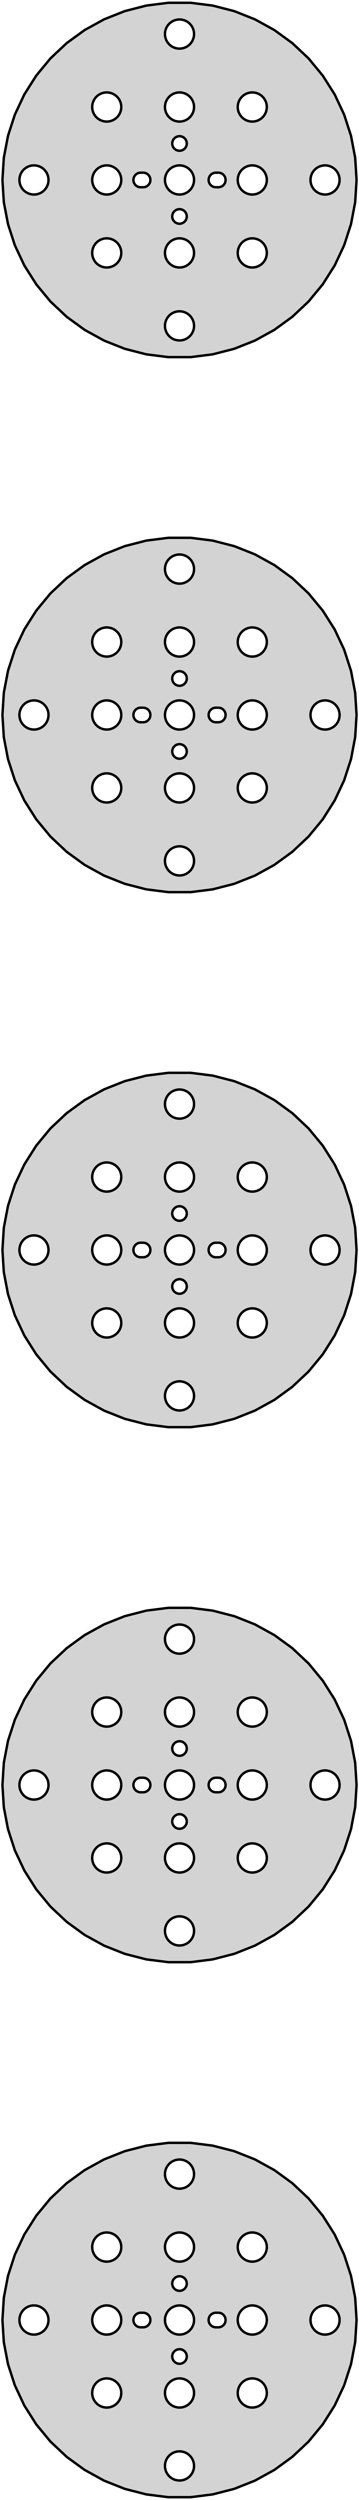 <?xml version="1.0" standalone="no"?>
<!DOCTYPE svg PUBLIC "-//W3C//DTD SVG 1.1//EN" "http://www.w3.org/Graphics/SVG/1.1/DTD/svg11.dtd">
<svg width="74mm" height="514mm" viewBox="-37 -477 74 514" xmlns="http://www.w3.org/2000/svg" version="1.1">
<title>OpenSCAD Model</title>
<path d="
M 6.839,-404.147 L 11.279,-405.286 L 15.541,-406.974 L 19.558,-409.182 L 23.266,-411.876 L 26.607,-415.014
 L 29.529,-418.546 L 31.985,-422.416 L 33.937,-426.563 L 35.353,-430.923 L 36.212,-435.425 L 36.5,-440
 L 36.212,-444.575 L 35.353,-449.077 L 33.937,-453.437 L 31.985,-457.584 L 29.529,-461.454 L 26.607,-464.986
 L 23.266,-468.124 L 19.558,-470.818 L 15.541,-473.026 L 11.279,-474.714 L 6.839,-475.853 L 2.292,-476.428
 L -2.292,-476.428 L -6.839,-475.853 L -11.279,-474.714 L -15.541,-473.026 L -19.558,-470.818 L -23.266,-468.124
 L -26.607,-464.986 L -29.529,-461.454 L -31.985,-457.584 L -33.937,-453.437 L -35.353,-449.077 L -36.212,-444.575
 L -36.5,-440 L -36.212,-435.425 L -35.353,-430.923 L -33.937,-426.563 L -31.985,-422.416 L -29.529,-418.546
 L -26.607,-415.014 L -23.266,-411.876 L -19.558,-409.182 L -15.541,-406.974 L -11.279,-405.286 L -6.839,-404.147
 L -2.292,-403.572 L 2.292,-403.572 z
M -0.188,-467.006 L -0.562,-467.053 L -0.927,-467.147 L -1.277,-467.286 L -1.607,-467.467 L -1.912,-467.688
 L -2.187,-467.946 L -2.427,-468.237 L -2.629,-468.555 L -2.789,-468.896 L -2.906,-469.254 L -2.976,-469.624
 L -3,-470 L -2.976,-470.376 L -2.906,-470.746 L -2.789,-471.104 L -2.629,-471.445 L -2.427,-471.763
 L -2.187,-472.054 L -1.912,-472.312 L -1.607,-472.533 L -1.277,-472.714 L -0.927,-472.853 L -0.562,-472.947
 L -0.188,-472.994 L 0.188,-472.994 L 0.562,-472.947 L 0.927,-472.853 L 1.277,-472.714 L 1.607,-472.533
 L 1.912,-472.312 L 2.187,-472.054 L 2.427,-471.763 L 2.629,-471.445 L 2.789,-471.104 L 2.906,-470.746
 L 2.976,-470.376 L 3,-470 L 2.976,-469.624 L 2.906,-469.254 L 2.789,-468.896 L 2.629,-468.555
 L 2.427,-468.237 L 2.187,-467.946 L 1.912,-467.688 L 1.607,-467.467 L 1.277,-467.286 L 0.927,-467.147
 L 0.562,-467.053 L 0.188,-467.006 z
M -15.188,-452.006 L -15.562,-452.053 L -15.927,-452.147 L -16.277,-452.286 L -16.608,-452.467 L -16.912,-452.688
 L -17.187,-452.946 L -17.427,-453.237 L -17.629,-453.555 L -17.789,-453.896 L -17.906,-454.254 L -17.976,-454.624
 L -18,-455 L -17.976,-455.376 L -17.906,-455.746 L -17.789,-456.104 L -17.629,-456.445 L -17.427,-456.763
 L -17.187,-457.054 L -16.912,-457.312 L -16.608,-457.533 L -16.277,-457.714 L -15.927,-457.853 L -15.562,-457.947
 L -15.188,-457.994 L -14.812,-457.994 L -14.438,-457.947 L -14.073,-457.853 L -13.723,-457.714 L -13.393,-457.533
 L -13.088,-457.312 L -12.813,-457.054 L -12.573,-456.763 L -12.371,-456.445 L -12.211,-456.104 L -12.094,-455.746
 L -12.024,-455.376 L -12,-455 L -12.024,-454.624 L -12.094,-454.254 L -12.211,-453.896 L -12.371,-453.555
 L -12.573,-453.237 L -12.813,-452.946 L -13.088,-452.688 L -13.393,-452.467 L -13.723,-452.286 L -14.073,-452.147
 L -14.438,-452.053 L -14.812,-452.006 z
M -0.188,-452.006 L -0.562,-452.053 L -0.927,-452.147 L -1.277,-452.286 L -1.607,-452.467 L -1.912,-452.688
 L -2.187,-452.946 L -2.427,-453.237 L -2.629,-453.555 L -2.789,-453.896 L -2.906,-454.254 L -2.976,-454.624
 L -3,-455 L -2.976,-455.376 L -2.906,-455.746 L -2.789,-456.104 L -2.629,-456.445 L -2.427,-456.763
 L -2.187,-457.054 L -1.912,-457.312 L -1.607,-457.533 L -1.277,-457.714 L -0.927,-457.853 L -0.562,-457.947
 L -0.188,-457.994 L 0.188,-457.994 L 0.562,-457.947 L 0.927,-457.853 L 1.277,-457.714 L 1.607,-457.533
 L 1.912,-457.312 L 2.187,-457.054 L 2.427,-456.763 L 2.629,-456.445 L 2.789,-456.104 L 2.906,-455.746
 L 2.976,-455.376 L 3,-455 L 2.976,-454.624 L 2.906,-454.254 L 2.789,-453.896 L 2.629,-453.555
 L 2.427,-453.237 L 2.187,-452.946 L 1.912,-452.688 L 1.607,-452.467 L 1.277,-452.286 L 0.927,-452.147
 L 0.562,-452.053 L 0.188,-452.006 z
M 14.812,-452.006 L 14.438,-452.053 L 14.073,-452.147 L 13.723,-452.286 L 13.393,-452.467 L 13.088,-452.688
 L 12.813,-452.946 L 12.573,-453.237 L 12.371,-453.555 L 12.211,-453.896 L 12.094,-454.254 L 12.024,-454.624
 L 12,-455 L 12.024,-455.376 L 12.094,-455.746 L 12.211,-456.104 L 12.371,-456.445 L 12.573,-456.763
 L 12.813,-457.054 L 13.088,-457.312 L 13.393,-457.533 L 13.723,-457.714 L 14.073,-457.853 L 14.438,-457.947
 L 14.812,-457.994 L 15.188,-457.994 L 15.562,-457.947 L 15.927,-457.853 L 16.277,-457.714 L 16.608,-457.533
 L 16.912,-457.312 L 17.187,-457.054 L 17.427,-456.763 L 17.629,-456.445 L 17.789,-456.104 L 17.906,-455.746
 L 17.976,-455.376 L 18,-455 L 17.976,-454.624 L 17.906,-454.254 L 17.789,-453.896 L 17.629,-453.555
 L 17.427,-453.237 L 17.187,-452.946 L 16.912,-452.688 L 16.608,-452.467 L 16.277,-452.286 L 15.927,-452.147
 L 15.562,-452.053 L 15.188,-452.006 z
M -0.094,-446.003 L -0.281,-446.027 L -0.464,-446.073 L -0.639,-446.143 L -0.804,-446.234 L -0.956,-446.344
 L -1.093,-446.473 L -1.214,-446.618 L -1.314,-446.777 L -1.395,-446.948 L -1.453,-447.127 L -1.488,-447.312
 L -1.5,-447.5 L -1.488,-447.688 L -1.453,-447.873 L -1.395,-448.052 L -1.314,-448.223 L -1.214,-448.382
 L -1.093,-448.527 L -0.956,-448.656 L -0.804,-448.766 L -0.639,-448.857 L -0.464,-448.927 L -0.281,-448.973
 L -0.094,-448.997 L 0.094,-448.997 L 0.281,-448.973 L 0.464,-448.927 L 0.639,-448.857 L 0.804,-448.766
 L 0.956,-448.656 L 1.093,-448.527 L 1.214,-448.382 L 1.314,-448.223 L 1.395,-448.052 L 1.453,-447.873
 L 1.488,-447.688 L 1.5,-447.5 L 1.488,-447.312 L 1.453,-447.127 L 1.395,-446.948 L 1.314,-446.777
 L 1.214,-446.618 L 1.093,-446.473 L 0.956,-446.344 L 0.804,-446.234 L 0.639,-446.143 L 0.464,-446.073
 L 0.281,-446.027 L 0.094,-446.003 z
M 14.812,-437.006 L 14.438,-437.053 L 14.073,-437.147 L 13.723,-437.286 L 13.393,-437.467 L 13.088,-437.688
 L 12.813,-437.946 L 12.573,-438.237 L 12.371,-438.555 L 12.211,-438.896 L 12.094,-439.254 L 12.024,-439.624
 L 12,-440 L 12.024,-440.376 L 12.094,-440.746 L 12.211,-441.104 L 12.371,-441.445 L 12.573,-441.763
 L 12.813,-442.054 L 13.088,-442.312 L 13.393,-442.533 L 13.723,-442.714 L 14.073,-442.853 L 14.438,-442.947
 L 14.812,-442.994 L 15.188,-442.994 L 15.562,-442.947 L 15.927,-442.853 L 16.277,-442.714 L 16.608,-442.533
 L 16.912,-442.312 L 17.187,-442.054 L 17.427,-441.763 L 17.629,-441.445 L 17.789,-441.104 L 17.906,-440.746
 L 17.976,-440.376 L 18,-440 L 17.976,-439.624 L 17.906,-439.254 L 17.789,-438.896 L 17.629,-438.555
 L 17.427,-438.237 L 17.187,-437.946 L 16.912,-437.688 L 16.608,-437.467 L 16.277,-437.286 L 15.927,-437.147
 L 15.562,-437.053 L 15.188,-437.006 z
M -0.188,-437.006 L -0.562,-437.053 L -0.927,-437.147 L -1.277,-437.286 L -1.607,-437.467 L -1.912,-437.688
 L -2.187,-437.946 L -2.427,-438.237 L -2.629,-438.555 L -2.789,-438.896 L -2.906,-439.254 L -2.976,-439.624
 L -3,-440 L -2.976,-440.376 L -2.906,-440.746 L -2.789,-441.104 L -2.629,-441.445 L -2.427,-441.763
 L -2.187,-442.054 L -1.912,-442.312 L -1.607,-442.533 L -1.277,-442.714 L -0.927,-442.853 L -0.562,-442.947
 L -0.188,-442.994 L 0.188,-442.994 L 0.562,-442.947 L 0.927,-442.853 L 1.277,-442.714 L 1.607,-442.533
 L 1.912,-442.312 L 2.187,-442.054 L 2.427,-441.763 L 2.629,-441.445 L 2.789,-441.104 L 2.906,-440.746
 L 2.976,-440.376 L 3,-440 L 2.976,-439.624 L 2.906,-439.254 L 2.789,-438.896 L 2.629,-438.555
 L 2.427,-438.237 L 2.187,-437.946 L 1.912,-437.688 L 1.607,-437.467 L 1.277,-437.286 L 0.927,-437.147
 L 0.562,-437.053 L 0.188,-437.006 z
M 29.812,-437.006 L 29.438,-437.053 L 29.073,-437.147 L 28.723,-437.286 L 28.392,-437.467 L 28.088,-437.688
 L 27.813,-437.946 L 27.573,-438.237 L 27.371,-438.555 L 27.211,-438.896 L 27.094,-439.254 L 27.024,-439.624
 L 27,-440 L 27.024,-440.376 L 27.094,-440.746 L 27.211,-441.104 L 27.371,-441.445 L 27.573,-441.763
 L 27.813,-442.054 L 28.088,-442.312 L 28.392,-442.533 L 28.723,-442.714 L 29.073,-442.853 L 29.438,-442.947
 L 29.812,-442.994 L 30.188,-442.994 L 30.562,-442.947 L 30.927,-442.853 L 31.277,-442.714 L 31.608,-442.533
 L 31.912,-442.312 L 32.187,-442.054 L 32.427,-441.763 L 32.629,-441.445 L 32.789,-441.104 L 32.906,-440.746
 L 32.976,-440.376 L 33,-440 L 32.976,-439.624 L 32.906,-439.254 L 32.789,-438.896 L 32.629,-438.555
 L 32.427,-438.237 L 32.187,-437.946 L 31.912,-437.688 L 31.608,-437.467 L 31.277,-437.286 L 30.927,-437.147
 L 30.562,-437.053 L 30.188,-437.006 z
M -30.188,-437.006 L -30.562,-437.053 L -30.927,-437.147 L -31.277,-437.286 L -31.608,-437.467 L -31.912,-437.688
 L -32.187,-437.946 L -32.427,-438.237 L -32.629,-438.555 L -32.789,-438.896 L -32.906,-439.254 L -32.976,-439.624
 L -33,-440 L -32.976,-440.376 L -32.906,-440.746 L -32.789,-441.104 L -32.629,-441.445 L -32.427,-441.763
 L -32.187,-442.054 L -31.912,-442.312 L -31.608,-442.533 L -31.277,-442.714 L -30.927,-442.853 L -30.562,-442.947
 L -30.188,-442.994 L -29.812,-442.994 L -29.438,-442.947 L -29.073,-442.853 L -28.723,-442.714 L -28.392,-442.533
 L -28.088,-442.312 L -27.813,-442.054 L -27.573,-441.763 L -27.371,-441.445 L -27.211,-441.104 L -27.094,-440.746
 L -27.024,-440.376 L -27,-440 L -27.024,-439.624 L -27.094,-439.254 L -27.211,-438.896 L -27.371,-438.555
 L -27.573,-438.237 L -27.813,-437.946 L -28.088,-437.688 L -28.392,-437.467 L -28.723,-437.286 L -29.073,-437.147
 L -29.438,-437.053 L -29.812,-437.006 z
M -15.188,-437.006 L -15.562,-437.053 L -15.927,-437.147 L -16.277,-437.286 L -16.608,-437.467 L -16.912,-437.688
 L -17.187,-437.946 L -17.427,-438.237 L -17.629,-438.555 L -17.789,-438.896 L -17.906,-439.254 L -17.976,-439.624
 L -18,-440 L -17.976,-440.376 L -17.906,-440.746 L -17.789,-441.104 L -17.629,-441.445 L -17.427,-441.763
 L -17.187,-442.054 L -16.912,-442.312 L -16.608,-442.533 L -16.277,-442.714 L -15.927,-442.853 L -15.562,-442.947
 L -15.188,-442.994 L -14.812,-442.994 L -14.438,-442.947 L -14.073,-442.853 L -13.723,-442.714 L -13.393,-442.533
 L -13.088,-442.312 L -12.813,-442.054 L -12.573,-441.763 L -12.371,-441.445 L -12.211,-441.104 L -12.094,-440.746
 L -12.024,-440.376 L -12,-440 L -12.024,-439.624 L -12.094,-439.254 L -12.211,-438.896 L -12.371,-438.555
 L -12.573,-438.237 L -12.813,-437.946 L -13.088,-437.688 L -13.393,-437.467 L -13.723,-437.286 L -14.073,-437.147
 L -14.438,-437.053 L -14.812,-437.006 z
M 7.406,-438.503 L 7.219,-438.527 L 7.036,-438.573 L 6.861,-438.643 L 6.696,-438.734 L 6.544,-438.844
 L 6.407,-438.973 L 6.286,-439.118 L 6.186,-439.277 L 6.105,-439.448 L 6.047,-439.627 L 6.012,-439.812
 L 6,-440 L 6.012,-440.188 L 6.047,-440.373 L 6.105,-440.552 L 6.186,-440.723 L 6.286,-440.882
 L 6.407,-441.027 L 6.544,-441.156 L 6.696,-441.266 L 6.861,-441.357 L 7.036,-441.427 L 7.219,-441.473
 L 7.406,-441.497 L 8.094,-441.497 L 8.281,-441.473 L 8.464,-441.427 L 8.639,-441.357 L 8.804,-441.266
 L 8.956,-441.156 L 9.093,-441.027 L 9.214,-440.882 L 9.314,-440.723 L 9.395,-440.552 L 9.453,-440.373
 L 9.488,-440.188 L 9.5,-440 L 9.488,-439.812 L 9.453,-439.627 L 9.395,-439.448 L 9.314,-439.277
 L 9.214,-439.118 L 9.093,-438.973 L 8.956,-438.844 L 8.804,-438.734 L 8.639,-438.643 L 8.464,-438.573
 L 8.281,-438.527 L 8.094,-438.503 z
M -8.094,-438.503 L -8.281,-438.527 L -8.464,-438.573 L -8.639,-438.643 L -8.804,-438.734 L -8.956,-438.844
 L -9.093,-438.973 L -9.214,-439.118 L -9.314,-439.277 L -9.395,-439.448 L -9.453,-439.627 L -9.488,-439.812
 L -9.5,-440 L -9.488,-440.188 L -9.453,-440.373 L -9.395,-440.552 L -9.314,-440.723 L -9.214,-440.882
 L -9.093,-441.027 L -8.956,-441.156 L -8.804,-441.266 L -8.639,-441.357 L -8.464,-441.427 L -8.281,-441.473
 L -8.094,-441.497 L -7.406,-441.497 L -7.219,-441.473 L -7.036,-441.427 L -6.861,-441.357 L -6.696,-441.266
 L -6.544,-441.156 L -6.407,-441.027 L -6.286,-440.882 L -6.186,-440.723 L -6.105,-440.552 L -6.047,-440.373
 L -6.012,-440.188 L -6,-440 L -6.012,-439.812 L -6.047,-439.627 L -6.105,-439.448 L -6.186,-439.277
 L -6.286,-439.118 L -6.407,-438.973 L -6.544,-438.844 L -6.696,-438.734 L -6.861,-438.643 L -7.036,-438.573
 L -7.219,-438.527 L -7.406,-438.503 z
M -0.094,-431.003 L -0.281,-431.027 L -0.464,-431.073 L -0.639,-431.143 L -0.804,-431.234 L -0.956,-431.344
 L -1.093,-431.473 L -1.214,-431.618 L -1.314,-431.777 L -1.395,-431.948 L -1.453,-432.127 L -1.488,-432.312
 L -1.5,-432.5 L -1.488,-432.688 L -1.453,-432.873 L -1.395,-433.052 L -1.314,-433.223 L -1.214,-433.382
 L -1.093,-433.527 L -0.956,-433.656 L -0.804,-433.766 L -0.639,-433.857 L -0.464,-433.927 L -0.281,-433.973
 L -0.094,-433.997 L 0.094,-433.997 L 0.281,-433.973 L 0.464,-433.927 L 0.639,-433.857 L 0.804,-433.766
 L 0.956,-433.656 L 1.093,-433.527 L 1.214,-433.382 L 1.314,-433.223 L 1.395,-433.052 L 1.453,-432.873
 L 1.488,-432.688 L 1.5,-432.5 L 1.488,-432.312 L 1.453,-432.127 L 1.395,-431.948 L 1.314,-431.777
 L 1.214,-431.618 L 1.093,-431.473 L 0.956,-431.344 L 0.804,-431.234 L 0.639,-431.143 L 0.464,-431.073
 L 0.281,-431.027 L 0.094,-431.003 z
M 14.812,-422.006 L 14.438,-422.053 L 14.073,-422.147 L 13.723,-422.286 L 13.393,-422.467 L 13.088,-422.688
 L 12.813,-422.946 L 12.573,-423.237 L 12.371,-423.555 L 12.211,-423.896 L 12.094,-424.254 L 12.024,-424.624
 L 12,-425 L 12.024,-425.376 L 12.094,-425.746 L 12.211,-426.104 L 12.371,-426.445 L 12.573,-426.763
 L 12.813,-427.054 L 13.088,-427.312 L 13.393,-427.533 L 13.723,-427.714 L 14.073,-427.853 L 14.438,-427.947
 L 14.812,-427.994 L 15.188,-427.994 L 15.562,-427.947 L 15.927,-427.853 L 16.277,-427.714 L 16.608,-427.533
 L 16.912,-427.312 L 17.187,-427.054 L 17.427,-426.763 L 17.629,-426.445 L 17.789,-426.104 L 17.906,-425.746
 L 17.976,-425.376 L 18,-425 L 17.976,-424.624 L 17.906,-424.254 L 17.789,-423.896 L 17.629,-423.555
 L 17.427,-423.237 L 17.187,-422.946 L 16.912,-422.688 L 16.608,-422.467 L 16.277,-422.286 L 15.927,-422.147
 L 15.562,-422.053 L 15.188,-422.006 z
M -15.188,-422.006 L -15.562,-422.053 L -15.927,-422.147 L -16.277,-422.286 L -16.608,-422.467 L -16.912,-422.688
 L -17.187,-422.946 L -17.427,-423.237 L -17.629,-423.555 L -17.789,-423.896 L -17.906,-424.254 L -17.976,-424.624
 L -18,-425 L -17.976,-425.376 L -17.906,-425.746 L -17.789,-426.104 L -17.629,-426.445 L -17.427,-426.763
 L -17.187,-427.054 L -16.912,-427.312 L -16.608,-427.533 L -16.277,-427.714 L -15.927,-427.853 L -15.562,-427.947
 L -15.188,-427.994 L -14.812,-427.994 L -14.438,-427.947 L -14.073,-427.853 L -13.723,-427.714 L -13.393,-427.533
 L -13.088,-427.312 L -12.813,-427.054 L -12.573,-426.763 L -12.371,-426.445 L -12.211,-426.104 L -12.094,-425.746
 L -12.024,-425.376 L -12,-425 L -12.024,-424.624 L -12.094,-424.254 L -12.211,-423.896 L -12.371,-423.555
 L -12.573,-423.237 L -12.813,-422.946 L -13.088,-422.688 L -13.393,-422.467 L -13.723,-422.286 L -14.073,-422.147
 L -14.438,-422.053 L -14.812,-422.006 z
M -0.188,-422.006 L -0.562,-422.053 L -0.927,-422.147 L -1.277,-422.286 L -1.607,-422.467 L -1.912,-422.688
 L -2.187,-422.946 L -2.427,-423.237 L -2.629,-423.555 L -2.789,-423.896 L -2.906,-424.254 L -2.976,-424.624
 L -3,-425 L -2.976,-425.376 L -2.906,-425.746 L -2.789,-426.104 L -2.629,-426.445 L -2.427,-426.763
 L -2.187,-427.054 L -1.912,-427.312 L -1.607,-427.533 L -1.277,-427.714 L -0.927,-427.853 L -0.562,-427.947
 L -0.188,-427.994 L 0.188,-427.994 L 0.562,-427.947 L 0.927,-427.853 L 1.277,-427.714 L 1.607,-427.533
 L 1.912,-427.312 L 2.187,-427.054 L 2.427,-426.763 L 2.629,-426.445 L 2.789,-426.104 L 2.906,-425.746
 L 2.976,-425.376 L 3,-425 L 2.976,-424.624 L 2.906,-424.254 L 2.789,-423.896 L 2.629,-423.555
 L 2.427,-423.237 L 2.187,-422.946 L 1.912,-422.688 L 1.607,-422.467 L 1.277,-422.286 L 0.927,-422.147
 L 0.562,-422.053 L 0.188,-422.006 z
M -0.188,-407.006 L -0.562,-407.053 L -0.927,-407.147 L -1.277,-407.286 L -1.607,-407.467 L -1.912,-407.688
 L -2.187,-407.946 L -2.427,-408.237 L -2.629,-408.555 L -2.789,-408.896 L -2.906,-409.254 L -2.976,-409.624
 L -3,-410 L -2.976,-410.376 L -2.906,-410.746 L -2.789,-411.104 L -2.629,-411.445 L -2.427,-411.763
 L -2.187,-412.054 L -1.912,-412.312 L -1.607,-412.533 L -1.277,-412.714 L -0.927,-412.853 L -0.562,-412.947
 L -0.188,-412.994 L 0.188,-412.994 L 0.562,-412.947 L 0.927,-412.853 L 1.277,-412.714 L 1.607,-412.533
 L 1.912,-412.312 L 2.187,-412.054 L 2.427,-411.763 L 2.629,-411.445 L 2.789,-411.104 L 2.906,-410.746
 L 2.976,-410.376 L 3,-410 L 2.976,-409.624 L 2.906,-409.254 L 2.789,-408.896 L 2.629,-408.555
 L 2.427,-408.237 L 2.187,-407.946 L 1.912,-407.688 L 1.607,-407.467 L 1.277,-407.286 L 0.927,-407.147
 L 0.562,-407.053 L 0.188,-407.006 z
M 6.839,-294.147 L 11.279,-295.286 L 15.541,-296.974 L 19.558,-299.182 L 23.266,-301.876 L 26.607,-305.014
 L 29.529,-308.546 L 31.985,-312.416 L 33.937,-316.563 L 35.353,-320.923 L 36.212,-325.425 L 36.5,-330
 L 36.212,-334.575 L 35.353,-339.077 L 33.937,-343.437 L 31.985,-347.584 L 29.529,-351.454 L 26.607,-354.986
 L 23.266,-358.124 L 19.558,-360.818 L 15.541,-363.026 L 11.279,-364.714 L 6.839,-365.853 L 2.292,-366.428
 L -2.292,-366.428 L -6.839,-365.853 L -11.279,-364.714 L -15.541,-363.026 L -19.558,-360.818 L -23.266,-358.124
 L -26.607,-354.986 L -29.529,-351.454 L -31.985,-347.584 L -33.937,-343.437 L -35.353,-339.077 L -36.212,-334.575
 L -36.5,-330 L -36.212,-325.425 L -35.353,-320.923 L -33.937,-316.563 L -31.985,-312.416 L -29.529,-308.546
 L -26.607,-305.014 L -23.266,-301.876 L -19.558,-299.182 L -15.541,-296.974 L -11.279,-295.286 L -6.839,-294.147
 L -2.292,-293.572 L 2.292,-293.572 z
M -0.188,-357.006 L -0.562,-357.053 L -0.927,-357.147 L -1.277,-357.286 L -1.607,-357.467 L -1.912,-357.688
 L -2.187,-357.946 L -2.427,-358.237 L -2.629,-358.555 L -2.789,-358.896 L -2.906,-359.254 L -2.976,-359.624
 L -3,-360 L -2.976,-360.376 L -2.906,-360.746 L -2.789,-361.104 L -2.629,-361.445 L -2.427,-361.763
 L -2.187,-362.054 L -1.912,-362.312 L -1.607,-362.533 L -1.277,-362.714 L -0.927,-362.853 L -0.562,-362.947
 L -0.188,-362.994 L 0.188,-362.994 L 0.562,-362.947 L 0.927,-362.853 L 1.277,-362.714 L 1.607,-362.533
 L 1.912,-362.312 L 2.187,-362.054 L 2.427,-361.763 L 2.629,-361.445 L 2.789,-361.104 L 2.906,-360.746
 L 2.976,-360.376 L 3,-360 L 2.976,-359.624 L 2.906,-359.254 L 2.789,-358.896 L 2.629,-358.555
 L 2.427,-358.237 L 2.187,-357.946 L 1.912,-357.688 L 1.607,-357.467 L 1.277,-357.286 L 0.927,-357.147
 L 0.562,-357.053 L 0.188,-357.006 z
M 14.812,-342.006 L 14.438,-342.053 L 14.073,-342.147 L 13.723,-342.286 L 13.393,-342.467 L 13.088,-342.688
 L 12.813,-342.946 L 12.573,-343.237 L 12.371,-343.555 L 12.211,-343.896 L 12.094,-344.254 L 12.024,-344.624
 L 12,-345 L 12.024,-345.376 L 12.094,-345.746 L 12.211,-346.104 L 12.371,-346.445 L 12.573,-346.763
 L 12.813,-347.054 L 13.088,-347.312 L 13.393,-347.533 L 13.723,-347.714 L 14.073,-347.853 L 14.438,-347.947
 L 14.812,-347.994 L 15.188,-347.994 L 15.562,-347.947 L 15.927,-347.853 L 16.277,-347.714 L 16.608,-347.533
 L 16.912,-347.312 L 17.187,-347.054 L 17.427,-346.763 L 17.629,-346.445 L 17.789,-346.104 L 17.906,-345.746
 L 17.976,-345.376 L 18,-345 L 17.976,-344.624 L 17.906,-344.254 L 17.789,-343.896 L 17.629,-343.555
 L 17.427,-343.237 L 17.187,-342.946 L 16.912,-342.688 L 16.608,-342.467 L 16.277,-342.286 L 15.927,-342.147
 L 15.562,-342.053 L 15.188,-342.006 z
M -0.188,-342.006 L -0.562,-342.053 L -0.927,-342.147 L -1.277,-342.286 L -1.607,-342.467 L -1.912,-342.688
 L -2.187,-342.946 L -2.427,-343.237 L -2.629,-343.555 L -2.789,-343.896 L -2.906,-344.254 L -2.976,-344.624
 L -3,-345 L -2.976,-345.376 L -2.906,-345.746 L -2.789,-346.104 L -2.629,-346.445 L -2.427,-346.763
 L -2.187,-347.054 L -1.912,-347.312 L -1.607,-347.533 L -1.277,-347.714 L -0.927,-347.853 L -0.562,-347.947
 L -0.188,-347.994 L 0.188,-347.994 L 0.562,-347.947 L 0.927,-347.853 L 1.277,-347.714 L 1.607,-347.533
 L 1.912,-347.312 L 2.187,-347.054 L 2.427,-346.763 L 2.629,-346.445 L 2.789,-346.104 L 2.906,-345.746
 L 2.976,-345.376 L 3,-345 L 2.976,-344.624 L 2.906,-344.254 L 2.789,-343.896 L 2.629,-343.555
 L 2.427,-343.237 L 2.187,-342.946 L 1.912,-342.688 L 1.607,-342.467 L 1.277,-342.286 L 0.927,-342.147
 L 0.562,-342.053 L 0.188,-342.006 z
M -15.188,-342.006 L -15.562,-342.053 L -15.927,-342.147 L -16.277,-342.286 L -16.608,-342.467 L -16.912,-342.688
 L -17.187,-342.946 L -17.427,-343.237 L -17.629,-343.555 L -17.789,-343.896 L -17.906,-344.254 L -17.976,-344.624
 L -18,-345 L -17.976,-345.376 L -17.906,-345.746 L -17.789,-346.104 L -17.629,-346.445 L -17.427,-346.763
 L -17.187,-347.054 L -16.912,-347.312 L -16.608,-347.533 L -16.277,-347.714 L -15.927,-347.853 L -15.562,-347.947
 L -15.188,-347.994 L -14.812,-347.994 L -14.438,-347.947 L -14.073,-347.853 L -13.723,-347.714 L -13.393,-347.533
 L -13.088,-347.312 L -12.813,-347.054 L -12.573,-346.763 L -12.371,-346.445 L -12.211,-346.104 L -12.094,-345.746
 L -12.024,-345.376 L -12,-345 L -12.024,-344.624 L -12.094,-344.254 L -12.211,-343.896 L -12.371,-343.555
 L -12.573,-343.237 L -12.813,-342.946 L -13.088,-342.688 L -13.393,-342.467 L -13.723,-342.286 L -14.073,-342.147
 L -14.438,-342.053 L -14.812,-342.006 z
M -0.094,-336.003 L -0.281,-336.027 L -0.464,-336.073 L -0.639,-336.143 L -0.804,-336.234 L -0.956,-336.344
 L -1.093,-336.473 L -1.214,-336.618 L -1.314,-336.777 L -1.395,-336.948 L -1.453,-337.127 L -1.488,-337.312
 L -1.5,-337.5 L -1.488,-337.688 L -1.453,-337.873 L -1.395,-338.052 L -1.314,-338.223 L -1.214,-338.382
 L -1.093,-338.527 L -0.956,-338.656 L -0.804,-338.766 L -0.639,-338.857 L -0.464,-338.927 L -0.281,-338.973
 L -0.094,-338.997 L 0.094,-338.997 L 0.281,-338.973 L 0.464,-338.927 L 0.639,-338.857 L 0.804,-338.766
 L 0.956,-338.656 L 1.093,-338.527 L 1.214,-338.382 L 1.314,-338.223 L 1.395,-338.052 L 1.453,-337.873
 L 1.488,-337.688 L 1.5,-337.5 L 1.488,-337.312 L 1.453,-337.127 L 1.395,-336.948 L 1.314,-336.777
 L 1.214,-336.618 L 1.093,-336.473 L 0.956,-336.344 L 0.804,-336.234 L 0.639,-336.143 L 0.464,-336.073
 L 0.281,-336.027 L 0.094,-336.003 z
M 14.812,-327.006 L 14.438,-327.053 L 14.073,-327.147 L 13.723,-327.286 L 13.393,-327.467 L 13.088,-327.688
 L 12.813,-327.946 L 12.573,-328.237 L 12.371,-328.555 L 12.211,-328.896 L 12.094,-329.254 L 12.024,-329.624
 L 12,-330 L 12.024,-330.376 L 12.094,-330.746 L 12.211,-331.104 L 12.371,-331.445 L 12.573,-331.763
 L 12.813,-332.054 L 13.088,-332.312 L 13.393,-332.533 L 13.723,-332.714 L 14.073,-332.853 L 14.438,-332.947
 L 14.812,-332.994 L 15.188,-332.994 L 15.562,-332.947 L 15.927,-332.853 L 16.277,-332.714 L 16.608,-332.533
 L 16.912,-332.312 L 17.187,-332.054 L 17.427,-331.763 L 17.629,-331.445 L 17.789,-331.104 L 17.906,-330.746
 L 17.976,-330.376 L 18,-330 L 17.976,-329.624 L 17.906,-329.254 L 17.789,-328.896 L 17.629,-328.555
 L 17.427,-328.237 L 17.187,-327.946 L 16.912,-327.688 L 16.608,-327.467 L 16.277,-327.286 L 15.927,-327.147
 L 15.562,-327.053 L 15.188,-327.006 z
M -0.188,-327.006 L -0.562,-327.053 L -0.927,-327.147 L -1.277,-327.286 L -1.607,-327.467 L -1.912,-327.688
 L -2.187,-327.946 L -2.427,-328.237 L -2.629,-328.555 L -2.789,-328.896 L -2.906,-329.254 L -2.976,-329.624
 L -3,-330 L -2.976,-330.376 L -2.906,-330.746 L -2.789,-331.104 L -2.629,-331.445 L -2.427,-331.763
 L -2.187,-332.054 L -1.912,-332.312 L -1.607,-332.533 L -1.277,-332.714 L -0.927,-332.853 L -0.562,-332.947
 L -0.188,-332.994 L 0.188,-332.994 L 0.562,-332.947 L 0.927,-332.853 L 1.277,-332.714 L 1.607,-332.533
 L 1.912,-332.312 L 2.187,-332.054 L 2.427,-331.763 L 2.629,-331.445 L 2.789,-331.104 L 2.906,-330.746
 L 2.976,-330.376 L 3,-330 L 2.976,-329.624 L 2.906,-329.254 L 2.789,-328.896 L 2.629,-328.555
 L 2.427,-328.237 L 2.187,-327.946 L 1.912,-327.688 L 1.607,-327.467 L 1.277,-327.286 L 0.927,-327.147
 L 0.562,-327.053 L 0.188,-327.006 z
M 29.812,-327.006 L 29.438,-327.053 L 29.073,-327.147 L 28.723,-327.286 L 28.392,-327.467 L 28.088,-327.688
 L 27.813,-327.946 L 27.573,-328.237 L 27.371,-328.555 L 27.211,-328.896 L 27.094,-329.254 L 27.024,-329.624
 L 27,-330 L 27.024,-330.376 L 27.094,-330.746 L 27.211,-331.104 L 27.371,-331.445 L 27.573,-331.763
 L 27.813,-332.054 L 28.088,-332.312 L 28.392,-332.533 L 28.723,-332.714 L 29.073,-332.853 L 29.438,-332.947
 L 29.812,-332.994 L 30.188,-332.994 L 30.562,-332.947 L 30.927,-332.853 L 31.277,-332.714 L 31.608,-332.533
 L 31.912,-332.312 L 32.187,-332.054 L 32.427,-331.763 L 32.629,-331.445 L 32.789,-331.104 L 32.906,-330.746
 L 32.976,-330.376 L 33,-330 L 32.976,-329.624 L 32.906,-329.254 L 32.789,-328.896 L 32.629,-328.555
 L 32.427,-328.237 L 32.187,-327.946 L 31.912,-327.688 L 31.608,-327.467 L 31.277,-327.286 L 30.927,-327.147
 L 30.562,-327.053 L 30.188,-327.006 z
M -30.188,-327.006 L -30.562,-327.053 L -30.927,-327.147 L -31.277,-327.286 L -31.608,-327.467 L -31.912,-327.688
 L -32.187,-327.946 L -32.427,-328.237 L -32.629,-328.555 L -32.789,-328.896 L -32.906,-329.254 L -32.976,-329.624
 L -33,-330 L -32.976,-330.376 L -32.906,-330.746 L -32.789,-331.104 L -32.629,-331.445 L -32.427,-331.763
 L -32.187,-332.054 L -31.912,-332.312 L -31.608,-332.533 L -31.277,-332.714 L -30.927,-332.853 L -30.562,-332.947
 L -30.188,-332.994 L -29.812,-332.994 L -29.438,-332.947 L -29.073,-332.853 L -28.723,-332.714 L -28.392,-332.533
 L -28.088,-332.312 L -27.813,-332.054 L -27.573,-331.763 L -27.371,-331.445 L -27.211,-331.104 L -27.094,-330.746
 L -27.024,-330.376 L -27,-330 L -27.024,-329.624 L -27.094,-329.254 L -27.211,-328.896 L -27.371,-328.555
 L -27.573,-328.237 L -27.813,-327.946 L -28.088,-327.688 L -28.392,-327.467 L -28.723,-327.286 L -29.073,-327.147
 L -29.438,-327.053 L -29.812,-327.006 z
M -15.188,-327.006 L -15.562,-327.053 L -15.927,-327.147 L -16.277,-327.286 L -16.608,-327.467 L -16.912,-327.688
 L -17.187,-327.946 L -17.427,-328.237 L -17.629,-328.555 L -17.789,-328.896 L -17.906,-329.254 L -17.976,-329.624
 L -18,-330 L -17.976,-330.376 L -17.906,-330.746 L -17.789,-331.104 L -17.629,-331.445 L -17.427,-331.763
 L -17.187,-332.054 L -16.912,-332.312 L -16.608,-332.533 L -16.277,-332.714 L -15.927,-332.853 L -15.562,-332.947
 L -15.188,-332.994 L -14.812,-332.994 L -14.438,-332.947 L -14.073,-332.853 L -13.723,-332.714 L -13.393,-332.533
 L -13.088,-332.312 L -12.813,-332.054 L -12.573,-331.763 L -12.371,-331.445 L -12.211,-331.104 L -12.094,-330.746
 L -12.024,-330.376 L -12,-330 L -12.024,-329.624 L -12.094,-329.254 L -12.211,-328.896 L -12.371,-328.555
 L -12.573,-328.237 L -12.813,-327.946 L -13.088,-327.688 L -13.393,-327.467 L -13.723,-327.286 L -14.073,-327.147
 L -14.438,-327.053 L -14.812,-327.006 z
M 7.406,-328.503 L 7.219,-328.527 L 7.036,-328.573 L 6.861,-328.643 L 6.696,-328.734 L 6.544,-328.844
 L 6.407,-328.973 L 6.286,-329.118 L 6.186,-329.277 L 6.105,-329.448 L 6.047,-329.627 L 6.012,-329.812
 L 6,-330 L 6.012,-330.188 L 6.047,-330.373 L 6.105,-330.552 L 6.186,-330.723 L 6.286,-330.882
 L 6.407,-331.027 L 6.544,-331.156 L 6.696,-331.266 L 6.861,-331.357 L 7.036,-331.427 L 7.219,-331.473
 L 7.406,-331.497 L 8.094,-331.497 L 8.281,-331.473 L 8.464,-331.427 L 8.639,-331.357 L 8.804,-331.266
 L 8.956,-331.156 L 9.093,-331.027 L 9.214,-330.882 L 9.314,-330.723 L 9.395,-330.552 L 9.453,-330.373
 L 9.488,-330.188 L 9.5,-330 L 9.488,-329.812 L 9.453,-329.627 L 9.395,-329.448 L 9.314,-329.277
 L 9.214,-329.118 L 9.093,-328.973 L 8.956,-328.844 L 8.804,-328.734 L 8.639,-328.643 L 8.464,-328.573
 L 8.281,-328.527 L 8.094,-328.503 z
M -8.094,-328.503 L -8.281,-328.527 L -8.464,-328.573 L -8.639,-328.643 L -8.804,-328.734 L -8.956,-328.844
 L -9.093,-328.973 L -9.214,-329.118 L -9.314,-329.277 L -9.395,-329.448 L -9.453,-329.627 L -9.488,-329.812
 L -9.5,-330 L -9.488,-330.188 L -9.453,-330.373 L -9.395,-330.552 L -9.314,-330.723 L -9.214,-330.882
 L -9.093,-331.027 L -8.956,-331.156 L -8.804,-331.266 L -8.639,-331.357 L -8.464,-331.427 L -8.281,-331.473
 L -8.094,-331.497 L -7.406,-331.497 L -7.219,-331.473 L -7.036,-331.427 L -6.861,-331.357 L -6.696,-331.266
 L -6.544,-331.156 L -6.407,-331.027 L -6.286,-330.882 L -6.186,-330.723 L -6.105,-330.552 L -6.047,-330.373
 L -6.012,-330.188 L -6,-330 L -6.012,-329.812 L -6.047,-329.627 L -6.105,-329.448 L -6.186,-329.277
 L -6.286,-329.118 L -6.407,-328.973 L -6.544,-328.844 L -6.696,-328.734 L -6.861,-328.643 L -7.036,-328.573
 L -7.219,-328.527 L -7.406,-328.503 z
M -0.094,-321.003 L -0.281,-321.027 L -0.464,-321.073 L -0.639,-321.143 L -0.804,-321.234 L -0.956,-321.344
 L -1.093,-321.473 L -1.214,-321.618 L -1.314,-321.777 L -1.395,-321.948 L -1.453,-322.127 L -1.488,-322.312
 L -1.5,-322.5 L -1.488,-322.688 L -1.453,-322.873 L -1.395,-323.052 L -1.314,-323.223 L -1.214,-323.382
 L -1.093,-323.527 L -0.956,-323.656 L -0.804,-323.766 L -0.639,-323.857 L -0.464,-323.927 L -0.281,-323.973
 L -0.094,-323.997 L 0.094,-323.997 L 0.281,-323.973 L 0.464,-323.927 L 0.639,-323.857 L 0.804,-323.766
 L 0.956,-323.656 L 1.093,-323.527 L 1.214,-323.382 L 1.314,-323.223 L 1.395,-323.052 L 1.453,-322.873
 L 1.488,-322.688 L 1.5,-322.5 L 1.488,-322.312 L 1.453,-322.127 L 1.395,-321.948 L 1.314,-321.777
 L 1.214,-321.618 L 1.093,-321.473 L 0.956,-321.344 L 0.804,-321.234 L 0.639,-321.143 L 0.464,-321.073
 L 0.281,-321.027 L 0.094,-321.003 z
M -0.188,-312.006 L -0.562,-312.053 L -0.927,-312.147 L -1.277,-312.286 L -1.607,-312.467 L -1.912,-312.688
 L -2.187,-312.946 L -2.427,-313.237 L -2.629,-313.555 L -2.789,-313.896 L -2.906,-314.254 L -2.976,-314.624
 L -3,-315 L -2.976,-315.376 L -2.906,-315.746 L -2.789,-316.104 L -2.629,-316.445 L -2.427,-316.763
 L -2.187,-317.054 L -1.912,-317.312 L -1.607,-317.533 L -1.277,-317.714 L -0.927,-317.853 L -0.562,-317.947
 L -0.188,-317.994 L 0.188,-317.994 L 0.562,-317.947 L 0.927,-317.853 L 1.277,-317.714 L 1.607,-317.533
 L 1.912,-317.312 L 2.187,-317.054 L 2.427,-316.763 L 2.629,-316.445 L 2.789,-316.104 L 2.906,-315.746
 L 2.976,-315.376 L 3,-315 L 2.976,-314.624 L 2.906,-314.254 L 2.789,-313.896 L 2.629,-313.555
 L 2.427,-313.237 L 2.187,-312.946 L 1.912,-312.688 L 1.607,-312.467 L 1.277,-312.286 L 0.927,-312.147
 L 0.562,-312.053 L 0.188,-312.006 z
M -15.188,-312.006 L -15.562,-312.053 L -15.927,-312.147 L -16.277,-312.286 L -16.608,-312.467 L -16.912,-312.688
 L -17.187,-312.946 L -17.427,-313.237 L -17.629,-313.555 L -17.789,-313.896 L -17.906,-314.254 L -17.976,-314.624
 L -18,-315 L -17.976,-315.376 L -17.906,-315.746 L -17.789,-316.104 L -17.629,-316.445 L -17.427,-316.763
 L -17.187,-317.054 L -16.912,-317.312 L -16.608,-317.533 L -16.277,-317.714 L -15.927,-317.853 L -15.562,-317.947
 L -15.188,-317.994 L -14.812,-317.994 L -14.438,-317.947 L -14.073,-317.853 L -13.723,-317.714 L -13.393,-317.533
 L -13.088,-317.312 L -12.813,-317.054 L -12.573,-316.763 L -12.371,-316.445 L -12.211,-316.104 L -12.094,-315.746
 L -12.024,-315.376 L -12,-315 L -12.024,-314.624 L -12.094,-314.254 L -12.211,-313.896 L -12.371,-313.555
 L -12.573,-313.237 L -12.813,-312.946 L -13.088,-312.688 L -13.393,-312.467 L -13.723,-312.286 L -14.073,-312.147
 L -14.438,-312.053 L -14.812,-312.006 z
M 14.812,-312.006 L 14.438,-312.053 L 14.073,-312.147 L 13.723,-312.286 L 13.393,-312.467 L 13.088,-312.688
 L 12.813,-312.946 L 12.573,-313.237 L 12.371,-313.555 L 12.211,-313.896 L 12.094,-314.254 L 12.024,-314.624
 L 12,-315 L 12.024,-315.376 L 12.094,-315.746 L 12.211,-316.104 L 12.371,-316.445 L 12.573,-316.763
 L 12.813,-317.054 L 13.088,-317.312 L 13.393,-317.533 L 13.723,-317.714 L 14.073,-317.853 L 14.438,-317.947
 L 14.812,-317.994 L 15.188,-317.994 L 15.562,-317.947 L 15.927,-317.853 L 16.277,-317.714 L 16.608,-317.533
 L 16.912,-317.312 L 17.187,-317.054 L 17.427,-316.763 L 17.629,-316.445 L 17.789,-316.104 L 17.906,-315.746
 L 17.976,-315.376 L 18,-315 L 17.976,-314.624 L 17.906,-314.254 L 17.789,-313.896 L 17.629,-313.555
 L 17.427,-313.237 L 17.187,-312.946 L 16.912,-312.688 L 16.608,-312.467 L 16.277,-312.286 L 15.927,-312.147
 L 15.562,-312.053 L 15.188,-312.006 z
M -0.188,-297.006 L -0.562,-297.053 L -0.927,-297.147 L -1.277,-297.286 L -1.607,-297.467 L -1.912,-297.688
 L -2.187,-297.946 L -2.427,-298.237 L -2.629,-298.555 L -2.789,-298.896 L -2.906,-299.254 L -2.976,-299.624
 L -3,-300 L -2.976,-300.376 L -2.906,-300.746 L -2.789,-301.104 L -2.629,-301.445 L -2.427,-301.763
 L -2.187,-302.054 L -1.912,-302.312 L -1.607,-302.533 L -1.277,-302.714 L -0.927,-302.853 L -0.562,-302.947
 L -0.188,-302.994 L 0.188,-302.994 L 0.562,-302.947 L 0.927,-302.853 L 1.277,-302.714 L 1.607,-302.533
 L 1.912,-302.312 L 2.187,-302.054 L 2.427,-301.763 L 2.629,-301.445 L 2.789,-301.104 L 2.906,-300.746
 L 2.976,-300.376 L 3,-300 L 2.976,-299.624 L 2.906,-299.254 L 2.789,-298.896 L 2.629,-298.555
 L 2.427,-298.237 L 2.187,-297.946 L 1.912,-297.688 L 1.607,-297.467 L 1.277,-297.286 L 0.927,-297.147
 L 0.562,-297.053 L 0.188,-297.006 z
M 6.839,-184.147 L 11.279,-185.286 L 15.541,-186.974 L 19.558,-189.182 L 23.266,-191.876 L 26.607,-195.014
 L 29.529,-198.546 L 31.985,-202.416 L 33.937,-206.563 L 35.353,-210.923 L 36.212,-215.425 L 36.5,-220
 L 36.212,-224.575 L 35.353,-229.077 L 33.937,-233.437 L 31.985,-237.584 L 29.529,-241.454 L 26.607,-244.986
 L 23.266,-248.124 L 19.558,-250.818 L 15.541,-253.026 L 11.279,-254.714 L 6.839,-255.853 L 2.292,-256.428
 L -2.292,-256.428 L -6.839,-255.853 L -11.279,-254.714 L -15.541,-253.026 L -19.558,-250.818 L -23.266,-248.124
 L -26.607,-244.986 L -29.529,-241.454 L -31.985,-237.584 L -33.937,-233.437 L -35.353,-229.077 L -36.212,-224.575
 L -36.5,-220 L -36.212,-215.425 L -35.353,-210.923 L -33.937,-206.563 L -31.985,-202.416 L -29.529,-198.546
 L -26.607,-195.014 L -23.266,-191.876 L -19.558,-189.182 L -15.541,-186.974 L -11.279,-185.286 L -6.839,-184.147
 L -2.292,-183.572 L 2.292,-183.572 z
M -0.188,-247.006 L -0.562,-247.053 L -0.927,-247.147 L -1.277,-247.286 L -1.607,-247.467 L -1.912,-247.688
 L -2.187,-247.946 L -2.427,-248.237 L -2.629,-248.555 L -2.789,-248.896 L -2.906,-249.254 L -2.976,-249.624
 L -3,-250 L -2.976,-250.376 L -2.906,-250.746 L -2.789,-251.104 L -2.629,-251.445 L -2.427,-251.763
 L -2.187,-252.054 L -1.912,-252.312 L -1.607,-252.533 L -1.277,-252.714 L -0.927,-252.853 L -0.562,-252.947
 L -0.188,-252.994 L 0.188,-252.994 L 0.562,-252.947 L 0.927,-252.853 L 1.277,-252.714 L 1.607,-252.533
 L 1.912,-252.312 L 2.187,-252.054 L 2.427,-251.763 L 2.629,-251.445 L 2.789,-251.104 L 2.906,-250.746
 L 2.976,-250.376 L 3,-250 L 2.976,-249.624 L 2.906,-249.254 L 2.789,-248.896 L 2.629,-248.555
 L 2.427,-248.237 L 2.187,-247.946 L 1.912,-247.688 L 1.607,-247.467 L 1.277,-247.286 L 0.927,-247.147
 L 0.562,-247.053 L 0.188,-247.006 z
M 14.812,-232.006 L 14.438,-232.053 L 14.073,-232.147 L 13.723,-232.286 L 13.393,-232.467 L 13.088,-232.688
 L 12.813,-232.946 L 12.573,-233.237 L 12.371,-233.555 L 12.211,-233.896 L 12.094,-234.254 L 12.024,-234.624
 L 12,-235 L 12.024,-235.376 L 12.094,-235.746 L 12.211,-236.104 L 12.371,-236.445 L 12.573,-236.763
 L 12.813,-237.054 L 13.088,-237.312 L 13.393,-237.533 L 13.723,-237.714 L 14.073,-237.853 L 14.438,-237.947
 L 14.812,-237.994 L 15.188,-237.994 L 15.562,-237.947 L 15.927,-237.853 L 16.277,-237.714 L 16.608,-237.533
 L 16.912,-237.312 L 17.187,-237.054 L 17.427,-236.763 L 17.629,-236.445 L 17.789,-236.104 L 17.906,-235.746
 L 17.976,-235.376 L 18,-235 L 17.976,-234.624 L 17.906,-234.254 L 17.789,-233.896 L 17.629,-233.555
 L 17.427,-233.237 L 17.187,-232.946 L 16.912,-232.688 L 16.608,-232.467 L 16.277,-232.286 L 15.927,-232.147
 L 15.562,-232.053 L 15.188,-232.006 z
M -0.188,-232.006 L -0.562,-232.053 L -0.927,-232.147 L -1.277,-232.286 L -1.607,-232.467 L -1.912,-232.688
 L -2.187,-232.946 L -2.427,-233.237 L -2.629,-233.555 L -2.789,-233.896 L -2.906,-234.254 L -2.976,-234.624
 L -3,-235 L -2.976,-235.376 L -2.906,-235.746 L -2.789,-236.104 L -2.629,-236.445 L -2.427,-236.763
 L -2.187,-237.054 L -1.912,-237.312 L -1.607,-237.533 L -1.277,-237.714 L -0.927,-237.853 L -0.562,-237.947
 L -0.188,-237.994 L 0.188,-237.994 L 0.562,-237.947 L 0.927,-237.853 L 1.277,-237.714 L 1.607,-237.533
 L 1.912,-237.312 L 2.187,-237.054 L 2.427,-236.763 L 2.629,-236.445 L 2.789,-236.104 L 2.906,-235.746
 L 2.976,-235.376 L 3,-235 L 2.976,-234.624 L 2.906,-234.254 L 2.789,-233.896 L 2.629,-233.555
 L 2.427,-233.237 L 2.187,-232.946 L 1.912,-232.688 L 1.607,-232.467 L 1.277,-232.286 L 0.927,-232.147
 L 0.562,-232.053 L 0.188,-232.006 z
M -15.188,-232.006 L -15.562,-232.053 L -15.927,-232.147 L -16.277,-232.286 L -16.608,-232.467 L -16.912,-232.688
 L -17.187,-232.946 L -17.427,-233.237 L -17.629,-233.555 L -17.789,-233.896 L -17.906,-234.254 L -17.976,-234.624
 L -18,-235 L -17.976,-235.376 L -17.906,-235.746 L -17.789,-236.104 L -17.629,-236.445 L -17.427,-236.763
 L -17.187,-237.054 L -16.912,-237.312 L -16.608,-237.533 L -16.277,-237.714 L -15.927,-237.853 L -15.562,-237.947
 L -15.188,-237.994 L -14.812,-237.994 L -14.438,-237.947 L -14.073,-237.853 L -13.723,-237.714 L -13.393,-237.533
 L -13.088,-237.312 L -12.813,-237.054 L -12.573,-236.763 L -12.371,-236.445 L -12.211,-236.104 L -12.094,-235.746
 L -12.024,-235.376 L -12,-235 L -12.024,-234.624 L -12.094,-234.254 L -12.211,-233.896 L -12.371,-233.555
 L -12.573,-233.237 L -12.813,-232.946 L -13.088,-232.688 L -13.393,-232.467 L -13.723,-232.286 L -14.073,-232.147
 L -14.438,-232.053 L -14.812,-232.006 z
M -0.094,-226.003 L -0.281,-226.027 L -0.464,-226.073 L -0.639,-226.143 L -0.804,-226.234 L -0.956,-226.344
 L -1.093,-226.473 L -1.214,-226.618 L -1.314,-226.777 L -1.395,-226.948 L -1.453,-227.127 L -1.488,-227.312
 L -1.5,-227.5 L -1.488,-227.688 L -1.453,-227.873 L -1.395,-228.052 L -1.314,-228.223 L -1.214,-228.382
 L -1.093,-228.527 L -0.956,-228.656 L -0.804,-228.766 L -0.639,-228.857 L -0.464,-228.927 L -0.281,-228.973
 L -0.094,-228.997 L 0.094,-228.997 L 0.281,-228.973 L 0.464,-228.927 L 0.639,-228.857 L 0.804,-228.766
 L 0.956,-228.656 L 1.093,-228.527 L 1.214,-228.382 L 1.314,-228.223 L 1.395,-228.052 L 1.453,-227.873
 L 1.488,-227.688 L 1.5,-227.5 L 1.488,-227.312 L 1.453,-227.127 L 1.395,-226.948 L 1.314,-226.777
 L 1.214,-226.618 L 1.093,-226.473 L 0.956,-226.344 L 0.804,-226.234 L 0.639,-226.143 L 0.464,-226.073
 L 0.281,-226.027 L 0.094,-226.003 z
M -0.188,-217.006 L -0.562,-217.053 L -0.927,-217.147 L -1.277,-217.286 L -1.607,-217.467 L -1.912,-217.688
 L -2.187,-217.946 L -2.427,-218.237 L -2.629,-218.555 L -2.789,-218.896 L -2.906,-219.254 L -2.976,-219.624
 L -3,-220 L -2.976,-220.376 L -2.906,-220.746 L -2.789,-221.104 L -2.629,-221.445 L -2.427,-221.763
 L -2.187,-222.054 L -1.912,-222.312 L -1.607,-222.533 L -1.277,-222.714 L -0.927,-222.853 L -0.562,-222.947
 L -0.188,-222.994 L 0.188,-222.994 L 0.562,-222.947 L 0.927,-222.853 L 1.277,-222.714 L 1.607,-222.533
 L 1.912,-222.312 L 2.187,-222.054 L 2.427,-221.763 L 2.629,-221.445 L 2.789,-221.104 L 2.906,-220.746
 L 2.976,-220.376 L 3,-220 L 2.976,-219.624 L 2.906,-219.254 L 2.789,-218.896 L 2.629,-218.555
 L 2.427,-218.237 L 2.187,-217.946 L 1.912,-217.688 L 1.607,-217.467 L 1.277,-217.286 L 0.927,-217.147
 L 0.562,-217.053 L 0.188,-217.006 z
M 14.812,-217.006 L 14.438,-217.053 L 14.073,-217.147 L 13.723,-217.286 L 13.393,-217.467 L 13.088,-217.688
 L 12.813,-217.946 L 12.573,-218.237 L 12.371,-218.555 L 12.211,-218.896 L 12.094,-219.254 L 12.024,-219.624
 L 12,-220 L 12.024,-220.376 L 12.094,-220.746 L 12.211,-221.104 L 12.371,-221.445 L 12.573,-221.763
 L 12.813,-222.054 L 13.088,-222.312 L 13.393,-222.533 L 13.723,-222.714 L 14.073,-222.853 L 14.438,-222.947
 L 14.812,-222.994 L 15.188,-222.994 L 15.562,-222.947 L 15.927,-222.853 L 16.277,-222.714 L 16.608,-222.533
 L 16.912,-222.312 L 17.187,-222.054 L 17.427,-221.763 L 17.629,-221.445 L 17.789,-221.104 L 17.906,-220.746
 L 17.976,-220.376 L 18,-220 L 17.976,-219.624 L 17.906,-219.254 L 17.789,-218.896 L 17.629,-218.555
 L 17.427,-218.237 L 17.187,-217.946 L 16.912,-217.688 L 16.608,-217.467 L 16.277,-217.286 L 15.927,-217.147
 L 15.562,-217.053 L 15.188,-217.006 z
M 29.812,-217.006 L 29.438,-217.053 L 29.073,-217.147 L 28.723,-217.286 L 28.392,-217.467 L 28.088,-217.688
 L 27.813,-217.946 L 27.573,-218.237 L 27.371,-218.555 L 27.211,-218.896 L 27.094,-219.254 L 27.024,-219.624
 L 27,-220 L 27.024,-220.376 L 27.094,-220.746 L 27.211,-221.104 L 27.371,-221.445 L 27.573,-221.763
 L 27.813,-222.054 L 28.088,-222.312 L 28.392,-222.533 L 28.723,-222.714 L 29.073,-222.853 L 29.438,-222.947
 L 29.812,-222.994 L 30.188,-222.994 L 30.562,-222.947 L 30.927,-222.853 L 31.277,-222.714 L 31.608,-222.533
 L 31.912,-222.312 L 32.187,-222.054 L 32.427,-221.763 L 32.629,-221.445 L 32.789,-221.104 L 32.906,-220.746
 L 32.976,-220.376 L 33,-220 L 32.976,-219.624 L 32.906,-219.254 L 32.789,-218.896 L 32.629,-218.555
 L 32.427,-218.237 L 32.187,-217.946 L 31.912,-217.688 L 31.608,-217.467 L 31.277,-217.286 L 30.927,-217.147
 L 30.562,-217.053 L 30.188,-217.006 z
M -30.188,-217.006 L -30.562,-217.053 L -30.927,-217.147 L -31.277,-217.286 L -31.608,-217.467 L -31.912,-217.688
 L -32.187,-217.946 L -32.427,-218.237 L -32.629,-218.555 L -32.789,-218.896 L -32.906,-219.254 L -32.976,-219.624
 L -33,-220 L -32.976,-220.376 L -32.906,-220.746 L -32.789,-221.104 L -32.629,-221.445 L -32.427,-221.763
 L -32.187,-222.054 L -31.912,-222.312 L -31.608,-222.533 L -31.277,-222.714 L -30.927,-222.853 L -30.562,-222.947
 L -30.188,-222.994 L -29.812,-222.994 L -29.438,-222.947 L -29.073,-222.853 L -28.723,-222.714 L -28.392,-222.533
 L -28.088,-222.312 L -27.813,-222.054 L -27.573,-221.763 L -27.371,-221.445 L -27.211,-221.104 L -27.094,-220.746
 L -27.024,-220.376 L -27,-220 L -27.024,-219.624 L -27.094,-219.254 L -27.211,-218.896 L -27.371,-218.555
 L -27.573,-218.237 L -27.813,-217.946 L -28.088,-217.688 L -28.392,-217.467 L -28.723,-217.286 L -29.073,-217.147
 L -29.438,-217.053 L -29.812,-217.006 z
M -15.188,-217.006 L -15.562,-217.053 L -15.927,-217.147 L -16.277,-217.286 L -16.608,-217.467 L -16.912,-217.688
 L -17.187,-217.946 L -17.427,-218.237 L -17.629,-218.555 L -17.789,-218.896 L -17.906,-219.254 L -17.976,-219.624
 L -18,-220 L -17.976,-220.376 L -17.906,-220.746 L -17.789,-221.104 L -17.629,-221.445 L -17.427,-221.763
 L -17.187,-222.054 L -16.912,-222.312 L -16.608,-222.533 L -16.277,-222.714 L -15.927,-222.853 L -15.562,-222.947
 L -15.188,-222.994 L -14.812,-222.994 L -14.438,-222.947 L -14.073,-222.853 L -13.723,-222.714 L -13.393,-222.533
 L -13.088,-222.312 L -12.813,-222.054 L -12.573,-221.763 L -12.371,-221.445 L -12.211,-221.104 L -12.094,-220.746
 L -12.024,-220.376 L -12,-220 L -12.024,-219.624 L -12.094,-219.254 L -12.211,-218.896 L -12.371,-218.555
 L -12.573,-218.237 L -12.813,-217.946 L -13.088,-217.688 L -13.393,-217.467 L -13.723,-217.286 L -14.073,-217.147
 L -14.438,-217.053 L -14.812,-217.006 z
M -8.094,-218.503 L -8.281,-218.527 L -8.464,-218.573 L -8.639,-218.643 L -8.804,-218.734 L -8.956,-218.844
 L -9.093,-218.973 L -9.214,-219.118 L -9.314,-219.277 L -9.395,-219.448 L -9.453,-219.627 L -9.488,-219.812
 L -9.5,-220 L -9.488,-220.188 L -9.453,-220.373 L -9.395,-220.552 L -9.314,-220.723 L -9.214,-220.882
 L -9.093,-221.027 L -8.956,-221.156 L -8.804,-221.266 L -8.639,-221.357 L -8.464,-221.427 L -8.281,-221.473
 L -8.094,-221.497 L -7.406,-221.497 L -7.219,-221.473 L -7.036,-221.427 L -6.861,-221.357 L -6.696,-221.266
 L -6.544,-221.156 L -6.407,-221.027 L -6.286,-220.882 L -6.186,-220.723 L -6.105,-220.552 L -6.047,-220.373
 L -6.012,-220.188 L -6,-220 L -6.012,-219.812 L -6.047,-219.627 L -6.105,-219.448 L -6.186,-219.277
 L -6.286,-219.118 L -6.407,-218.973 L -6.544,-218.844 L -6.696,-218.734 L -6.861,-218.643 L -7.036,-218.573
 L -7.219,-218.527 L -7.406,-218.503 z
M 7.406,-218.503 L 7.219,-218.527 L 7.036,-218.573 L 6.861,-218.643 L 6.696,-218.734 L 6.544,-218.844
 L 6.407,-218.973 L 6.286,-219.118 L 6.186,-219.277 L 6.105,-219.448 L 6.047,-219.627 L 6.012,-219.812
 L 6,-220 L 6.012,-220.188 L 6.047,-220.373 L 6.105,-220.552 L 6.186,-220.723 L 6.286,-220.882
 L 6.407,-221.027 L 6.544,-221.156 L 6.696,-221.266 L 6.861,-221.357 L 7.036,-221.427 L 7.219,-221.473
 L 7.406,-221.497 L 8.094,-221.497 L 8.281,-221.473 L 8.464,-221.427 L 8.639,-221.357 L 8.804,-221.266
 L 8.956,-221.156 L 9.093,-221.027 L 9.214,-220.882 L 9.314,-220.723 L 9.395,-220.552 L 9.453,-220.373
 L 9.488,-220.188 L 9.5,-220 L 9.488,-219.812 L 9.453,-219.627 L 9.395,-219.448 L 9.314,-219.277
 L 9.214,-219.118 L 9.093,-218.973 L 8.956,-218.844 L 8.804,-218.734 L 8.639,-218.643 L 8.464,-218.573
 L 8.281,-218.527 L 8.094,-218.503 z
M -0.094,-211.003 L -0.281,-211.027 L -0.464,-211.073 L -0.639,-211.143 L -0.804,-211.234 L -0.956,-211.344
 L -1.093,-211.473 L -1.214,-211.618 L -1.314,-211.777 L -1.395,-211.948 L -1.453,-212.127 L -1.488,-212.312
 L -1.5,-212.5 L -1.488,-212.688 L -1.453,-212.873 L -1.395,-213.052 L -1.314,-213.223 L -1.214,-213.382
 L -1.093,-213.527 L -0.956,-213.656 L -0.804,-213.766 L -0.639,-213.857 L -0.464,-213.927 L -0.281,-213.973
 L -0.094,-213.997 L 0.094,-213.997 L 0.281,-213.973 L 0.464,-213.927 L 0.639,-213.857 L 0.804,-213.766
 L 0.956,-213.656 L 1.093,-213.527 L 1.214,-213.382 L 1.314,-213.223 L 1.395,-213.052 L 1.453,-212.873
 L 1.488,-212.688 L 1.5,-212.5 L 1.488,-212.312 L 1.453,-212.127 L 1.395,-211.948 L 1.314,-211.777
 L 1.214,-211.618 L 1.093,-211.473 L 0.956,-211.344 L 0.804,-211.234 L 0.639,-211.143 L 0.464,-211.073
 L 0.281,-211.027 L 0.094,-211.003 z
M -0.188,-202.006 L -0.562,-202.053 L -0.927,-202.147 L -1.277,-202.286 L -1.607,-202.467 L -1.912,-202.688
 L -2.187,-202.946 L -2.427,-203.237 L -2.629,-203.555 L -2.789,-203.896 L -2.906,-204.254 L -2.976,-204.624
 L -3,-205 L -2.976,-205.376 L -2.906,-205.746 L -2.789,-206.104 L -2.629,-206.445 L -2.427,-206.763
 L -2.187,-207.054 L -1.912,-207.312 L -1.607,-207.533 L -1.277,-207.714 L -0.927,-207.853 L -0.562,-207.947
 L -0.188,-207.994 L 0.188,-207.994 L 0.562,-207.947 L 0.927,-207.853 L 1.277,-207.714 L 1.607,-207.533
 L 1.912,-207.312 L 2.187,-207.054 L 2.427,-206.763 L 2.629,-206.445 L 2.789,-206.104 L 2.906,-205.746
 L 2.976,-205.376 L 3,-205 L 2.976,-204.624 L 2.906,-204.254 L 2.789,-203.896 L 2.629,-203.555
 L 2.427,-203.237 L 2.187,-202.946 L 1.912,-202.688 L 1.607,-202.467 L 1.277,-202.286 L 0.927,-202.147
 L 0.562,-202.053 L 0.188,-202.006 z
M -15.188,-202.006 L -15.562,-202.053 L -15.927,-202.147 L -16.277,-202.286 L -16.608,-202.467 L -16.912,-202.688
 L -17.187,-202.946 L -17.427,-203.237 L -17.629,-203.555 L -17.789,-203.896 L -17.906,-204.254 L -17.976,-204.624
 L -18,-205 L -17.976,-205.376 L -17.906,-205.746 L -17.789,-206.104 L -17.629,-206.445 L -17.427,-206.763
 L -17.187,-207.054 L -16.912,-207.312 L -16.608,-207.533 L -16.277,-207.714 L -15.927,-207.853 L -15.562,-207.947
 L -15.188,-207.994 L -14.812,-207.994 L -14.438,-207.947 L -14.073,-207.853 L -13.723,-207.714 L -13.393,-207.533
 L -13.088,-207.312 L -12.813,-207.054 L -12.573,-206.763 L -12.371,-206.445 L -12.211,-206.104 L -12.094,-205.746
 L -12.024,-205.376 L -12,-205 L -12.024,-204.624 L -12.094,-204.254 L -12.211,-203.896 L -12.371,-203.555
 L -12.573,-203.237 L -12.813,-202.946 L -13.088,-202.688 L -13.393,-202.467 L -13.723,-202.286 L -14.073,-202.147
 L -14.438,-202.053 L -14.812,-202.006 z
M 14.812,-202.006 L 14.438,-202.053 L 14.073,-202.147 L 13.723,-202.286 L 13.393,-202.467 L 13.088,-202.688
 L 12.813,-202.946 L 12.573,-203.237 L 12.371,-203.555 L 12.211,-203.896 L 12.094,-204.254 L 12.024,-204.624
 L 12,-205 L 12.024,-205.376 L 12.094,-205.746 L 12.211,-206.104 L 12.371,-206.445 L 12.573,-206.763
 L 12.813,-207.054 L 13.088,-207.312 L 13.393,-207.533 L 13.723,-207.714 L 14.073,-207.853 L 14.438,-207.947
 L 14.812,-207.994 L 15.188,-207.994 L 15.562,-207.947 L 15.927,-207.853 L 16.277,-207.714 L 16.608,-207.533
 L 16.912,-207.312 L 17.187,-207.054 L 17.427,-206.763 L 17.629,-206.445 L 17.789,-206.104 L 17.906,-205.746
 L 17.976,-205.376 L 18,-205 L 17.976,-204.624 L 17.906,-204.254 L 17.789,-203.896 L 17.629,-203.555
 L 17.427,-203.237 L 17.187,-202.946 L 16.912,-202.688 L 16.608,-202.467 L 16.277,-202.286 L 15.927,-202.147
 L 15.562,-202.053 L 15.188,-202.006 z
M -0.188,-187.006 L -0.562,-187.053 L -0.927,-187.147 L -1.277,-187.286 L -1.607,-187.467 L -1.912,-187.688
 L -2.187,-187.946 L -2.427,-188.237 L -2.629,-188.555 L -2.789,-188.896 L -2.906,-189.254 L -2.976,-189.624
 L -3,-190 L -2.976,-190.376 L -2.906,-190.746 L -2.789,-191.104 L -2.629,-191.445 L -2.427,-191.763
 L -2.187,-192.054 L -1.912,-192.312 L -1.607,-192.533 L -1.277,-192.714 L -0.927,-192.853 L -0.562,-192.947
 L -0.188,-192.994 L 0.188,-192.994 L 0.562,-192.947 L 0.927,-192.853 L 1.277,-192.714 L 1.607,-192.533
 L 1.912,-192.312 L 2.187,-192.054 L 2.427,-191.763 L 2.629,-191.445 L 2.789,-191.104 L 2.906,-190.746
 L 2.976,-190.376 L 3,-190 L 2.976,-189.624 L 2.906,-189.254 L 2.789,-188.896 L 2.629,-188.555
 L 2.427,-188.237 L 2.187,-187.946 L 1.912,-187.688 L 1.607,-187.467 L 1.277,-187.286 L 0.927,-187.147
 L 0.562,-187.053 L 0.188,-187.006 z
M 6.839,-74.147 L 11.279,-75.286 L 15.541,-76.974 L 19.558,-79.182 L 23.266,-81.876 L 26.607,-85.014
 L 29.529,-88.546 L 31.985,-92.416 L 33.937,-96.564 L 35.353,-100.923 L 36.212,-105.425 L 36.5,-110
 L 36.212,-114.575 L 35.353,-119.077 L 33.937,-123.437 L 31.985,-127.584 L 29.529,-131.454 L 26.607,-134.986
 L 23.266,-138.124 L 19.558,-140.818 L 15.541,-143.026 L 11.279,-144.714 L 6.839,-145.853 L 2.292,-146.428
 L -2.292,-146.428 L -6.839,-145.853 L -11.279,-144.714 L -15.541,-143.026 L -19.558,-140.818 L -23.266,-138.124
 L -26.607,-134.986 L -29.529,-131.454 L -31.985,-127.584 L -33.937,-123.437 L -35.353,-119.077 L -36.212,-114.575
 L -36.5,-110 L -36.212,-105.425 L -35.353,-100.923 L -33.937,-96.564 L -31.985,-92.416 L -29.529,-88.546
 L -26.607,-85.014 L -23.266,-81.876 L -19.558,-79.182 L -15.541,-76.974 L -11.279,-75.286 L -6.839,-74.147
 L -2.292,-73.572 L 2.292,-73.572 z
M -0.188,-137.006 L -0.562,-137.053 L -0.927,-137.147 L -1.277,-137.286 L -1.607,-137.467 L -1.912,-137.688
 L -2.187,-137.946 L -2.427,-138.237 L -2.629,-138.555 L -2.789,-138.896 L -2.906,-139.254 L -2.976,-139.624
 L -3,-140 L -2.976,-140.376 L -2.906,-140.746 L -2.789,-141.104 L -2.629,-141.445 L -2.427,-141.763
 L -2.187,-142.054 L -1.912,-142.312 L -1.607,-142.533 L -1.277,-142.714 L -0.927,-142.853 L -0.562,-142.947
 L -0.188,-142.994 L 0.188,-142.994 L 0.562,-142.947 L 0.927,-142.853 L 1.277,-142.714 L 1.607,-142.533
 L 1.912,-142.312 L 2.187,-142.054 L 2.427,-141.763 L 2.629,-141.445 L 2.789,-141.104 L 2.906,-140.746
 L 2.976,-140.376 L 3,-140 L 2.976,-139.624 L 2.906,-139.254 L 2.789,-138.896 L 2.629,-138.555
 L 2.427,-138.237 L 2.187,-137.946 L 1.912,-137.688 L 1.607,-137.467 L 1.277,-137.286 L 0.927,-137.147
 L 0.562,-137.053 L 0.188,-137.006 z
M 14.812,-122.006 L 14.438,-122.053 L 14.073,-122.147 L 13.723,-122.286 L 13.393,-122.467 L 13.088,-122.688
 L 12.813,-122.946 L 12.573,-123.237 L 12.371,-123.555 L 12.211,-123.896 L 12.094,-124.254 L 12.024,-124.624
 L 12,-125 L 12.024,-125.376 L 12.094,-125.746 L 12.211,-126.104 L 12.371,-126.445 L 12.573,-126.763
 L 12.813,-127.054 L 13.088,-127.312 L 13.393,-127.533 L 13.723,-127.714 L 14.073,-127.853 L 14.438,-127.947
 L 14.812,-127.994 L 15.188,-127.994 L 15.562,-127.947 L 15.927,-127.853 L 16.277,-127.714 L 16.608,-127.533
 L 16.912,-127.312 L 17.187,-127.054 L 17.427,-126.763 L 17.629,-126.445 L 17.789,-126.104 L 17.906,-125.746
 L 17.976,-125.376 L 18,-125 L 17.976,-124.624 L 17.906,-124.254 L 17.789,-123.896 L 17.629,-123.555
 L 17.427,-123.237 L 17.187,-122.946 L 16.912,-122.688 L 16.608,-122.467 L 16.277,-122.286 L 15.927,-122.147
 L 15.562,-122.053 L 15.188,-122.006 z
M -0.188,-122.006 L -0.562,-122.053 L -0.927,-122.147 L -1.277,-122.286 L -1.607,-122.467 L -1.912,-122.688
 L -2.187,-122.946 L -2.427,-123.237 L -2.629,-123.555 L -2.789,-123.896 L -2.906,-124.254 L -2.976,-124.624
 L -3,-125 L -2.976,-125.376 L -2.906,-125.746 L -2.789,-126.104 L -2.629,-126.445 L -2.427,-126.763
 L -2.187,-127.054 L -1.912,-127.312 L -1.607,-127.533 L -1.277,-127.714 L -0.927,-127.853 L -0.562,-127.947
 L -0.188,-127.994 L 0.188,-127.994 L 0.562,-127.947 L 0.927,-127.853 L 1.277,-127.714 L 1.607,-127.533
 L 1.912,-127.312 L 2.187,-127.054 L 2.427,-126.763 L 2.629,-126.445 L 2.789,-126.104 L 2.906,-125.746
 L 2.976,-125.376 L 3,-125 L 2.976,-124.624 L 2.906,-124.254 L 2.789,-123.896 L 2.629,-123.555
 L 2.427,-123.237 L 2.187,-122.946 L 1.912,-122.688 L 1.607,-122.467 L 1.277,-122.286 L 0.927,-122.147
 L 0.562,-122.053 L 0.188,-122.006 z
M -15.188,-122.006 L -15.562,-122.053 L -15.927,-122.147 L -16.277,-122.286 L -16.608,-122.467 L -16.912,-122.688
 L -17.187,-122.946 L -17.427,-123.237 L -17.629,-123.555 L -17.789,-123.896 L -17.906,-124.254 L -17.976,-124.624
 L -18,-125 L -17.976,-125.376 L -17.906,-125.746 L -17.789,-126.104 L -17.629,-126.445 L -17.427,-126.763
 L -17.187,-127.054 L -16.912,-127.312 L -16.608,-127.533 L -16.277,-127.714 L -15.927,-127.853 L -15.562,-127.947
 L -15.188,-127.994 L -14.812,-127.994 L -14.438,-127.947 L -14.073,-127.853 L -13.723,-127.714 L -13.393,-127.533
 L -13.088,-127.312 L -12.813,-127.054 L -12.573,-126.763 L -12.371,-126.445 L -12.211,-126.104 L -12.094,-125.746
 L -12.024,-125.376 L -12,-125 L -12.024,-124.624 L -12.094,-124.254 L -12.211,-123.896 L -12.371,-123.555
 L -12.573,-123.237 L -12.813,-122.946 L -13.088,-122.688 L -13.393,-122.467 L -13.723,-122.286 L -14.073,-122.147
 L -14.438,-122.053 L -14.812,-122.006 z
M -0.094,-116.003 L -0.281,-116.027 L -0.464,-116.073 L -0.639,-116.143 L -0.804,-116.234 L -0.956,-116.344
 L -1.093,-116.473 L -1.214,-116.618 L -1.314,-116.777 L -1.395,-116.948 L -1.453,-117.127 L -1.488,-117.312
 L -1.5,-117.5 L -1.488,-117.688 L -1.453,-117.873 L -1.395,-118.052 L -1.314,-118.223 L -1.214,-118.382
 L -1.093,-118.527 L -0.956,-118.656 L -0.804,-118.766 L -0.639,-118.857 L -0.464,-118.927 L -0.281,-118.973
 L -0.094,-118.997 L 0.094,-118.997 L 0.281,-118.973 L 0.464,-118.927 L 0.639,-118.857 L 0.804,-118.766
 L 0.956,-118.656 L 1.093,-118.527 L 1.214,-118.382 L 1.314,-118.223 L 1.395,-118.052 L 1.453,-117.873
 L 1.488,-117.688 L 1.5,-117.5 L 1.488,-117.312 L 1.453,-117.127 L 1.395,-116.948 L 1.314,-116.777
 L 1.214,-116.618 L 1.093,-116.473 L 0.956,-116.344 L 0.804,-116.234 L 0.639,-116.143 L 0.464,-116.073
 L 0.281,-116.027 L 0.094,-116.003 z
M 14.812,-107.006 L 14.438,-107.053 L 14.073,-107.147 L 13.723,-107.286 L 13.393,-107.467 L 13.088,-107.688
 L 12.813,-107.946 L 12.573,-108.237 L 12.371,-108.555 L 12.211,-108.896 L 12.094,-109.254 L 12.024,-109.624
 L 12,-110 L 12.024,-110.376 L 12.094,-110.746 L 12.211,-111.104 L 12.371,-111.445 L 12.573,-111.763
 L 12.813,-112.054 L 13.088,-112.312 L 13.393,-112.533 L 13.723,-112.714 L 14.073,-112.853 L 14.438,-112.947
 L 14.812,-112.994 L 15.188,-112.994 L 15.562,-112.947 L 15.927,-112.853 L 16.277,-112.714 L 16.608,-112.533
 L 16.912,-112.312 L 17.187,-112.054 L 17.427,-111.763 L 17.629,-111.445 L 17.789,-111.104 L 17.906,-110.746
 L 17.976,-110.376 L 18,-110 L 17.976,-109.624 L 17.906,-109.254 L 17.789,-108.896 L 17.629,-108.555
 L 17.427,-108.237 L 17.187,-107.946 L 16.912,-107.688 L 16.608,-107.467 L 16.277,-107.286 L 15.927,-107.147
 L 15.562,-107.053 L 15.188,-107.006 z
M -0.188,-107.006 L -0.562,-107.053 L -0.927,-107.147 L -1.277,-107.286 L -1.607,-107.467 L -1.912,-107.688
 L -2.187,-107.946 L -2.427,-108.237 L -2.629,-108.555 L -2.789,-108.896 L -2.906,-109.254 L -2.976,-109.624
 L -3,-110 L -2.976,-110.376 L -2.906,-110.746 L -2.789,-111.104 L -2.629,-111.445 L -2.427,-111.763
 L -2.187,-112.054 L -1.912,-112.312 L -1.607,-112.533 L -1.277,-112.714 L -0.927,-112.853 L -0.562,-112.947
 L -0.188,-112.994 L 0.188,-112.994 L 0.562,-112.947 L 0.927,-112.853 L 1.277,-112.714 L 1.607,-112.533
 L 1.912,-112.312 L 2.187,-112.054 L 2.427,-111.763 L 2.629,-111.445 L 2.789,-111.104 L 2.906,-110.746
 L 2.976,-110.376 L 3,-110 L 2.976,-109.624 L 2.906,-109.254 L 2.789,-108.896 L 2.629,-108.555
 L 2.427,-108.237 L 2.187,-107.946 L 1.912,-107.688 L 1.607,-107.467 L 1.277,-107.286 L 0.927,-107.147
 L 0.562,-107.053 L 0.188,-107.006 z
M 29.812,-107.006 L 29.438,-107.053 L 29.073,-107.147 L 28.723,-107.286 L 28.392,-107.467 L 28.088,-107.688
 L 27.813,-107.946 L 27.573,-108.237 L 27.371,-108.555 L 27.211,-108.896 L 27.094,-109.254 L 27.024,-109.624
 L 27,-110 L 27.024,-110.376 L 27.094,-110.746 L 27.211,-111.104 L 27.371,-111.445 L 27.573,-111.763
 L 27.813,-112.054 L 28.088,-112.312 L 28.392,-112.533 L 28.723,-112.714 L 29.073,-112.853 L 29.438,-112.947
 L 29.812,-112.994 L 30.188,-112.994 L 30.562,-112.947 L 30.927,-112.853 L 31.277,-112.714 L 31.608,-112.533
 L 31.912,-112.312 L 32.187,-112.054 L 32.427,-111.763 L 32.629,-111.445 L 32.789,-111.104 L 32.906,-110.746
 L 32.976,-110.376 L 33,-110 L 32.976,-109.624 L 32.906,-109.254 L 32.789,-108.896 L 32.629,-108.555
 L 32.427,-108.237 L 32.187,-107.946 L 31.912,-107.688 L 31.608,-107.467 L 31.277,-107.286 L 30.927,-107.147
 L 30.562,-107.053 L 30.188,-107.006 z
M -30.188,-107.006 L -30.562,-107.053 L -30.927,-107.147 L -31.277,-107.286 L -31.608,-107.467 L -31.912,-107.688
 L -32.187,-107.946 L -32.427,-108.237 L -32.629,-108.555 L -32.789,-108.896 L -32.906,-109.254 L -32.976,-109.624
 L -33,-110 L -32.976,-110.376 L -32.906,-110.746 L -32.789,-111.104 L -32.629,-111.445 L -32.427,-111.763
 L -32.187,-112.054 L -31.912,-112.312 L -31.608,-112.533 L -31.277,-112.714 L -30.927,-112.853 L -30.562,-112.947
 L -30.188,-112.994 L -29.812,-112.994 L -29.438,-112.947 L -29.073,-112.853 L -28.723,-112.714 L -28.392,-112.533
 L -28.088,-112.312 L -27.813,-112.054 L -27.573,-111.763 L -27.371,-111.445 L -27.211,-111.104 L -27.094,-110.746
 L -27.024,-110.376 L -27,-110 L -27.024,-109.624 L -27.094,-109.254 L -27.211,-108.896 L -27.371,-108.555
 L -27.573,-108.237 L -27.813,-107.946 L -28.088,-107.688 L -28.392,-107.467 L -28.723,-107.286 L -29.073,-107.147
 L -29.438,-107.053 L -29.812,-107.006 z
M -15.188,-107.006 L -15.562,-107.053 L -15.927,-107.147 L -16.277,-107.286 L -16.608,-107.467 L -16.912,-107.688
 L -17.187,-107.946 L -17.427,-108.237 L -17.629,-108.555 L -17.789,-108.896 L -17.906,-109.254 L -17.976,-109.624
 L -18,-110 L -17.976,-110.376 L -17.906,-110.746 L -17.789,-111.104 L -17.629,-111.445 L -17.427,-111.763
 L -17.187,-112.054 L -16.912,-112.312 L -16.608,-112.533 L -16.277,-112.714 L -15.927,-112.853 L -15.562,-112.947
 L -15.188,-112.994 L -14.812,-112.994 L -14.438,-112.947 L -14.073,-112.853 L -13.723,-112.714 L -13.393,-112.533
 L -13.088,-112.312 L -12.813,-112.054 L -12.573,-111.763 L -12.371,-111.445 L -12.211,-111.104 L -12.094,-110.746
 L -12.024,-110.376 L -12,-110 L -12.024,-109.624 L -12.094,-109.254 L -12.211,-108.896 L -12.371,-108.555
 L -12.573,-108.237 L -12.813,-107.946 L -13.088,-107.688 L -13.393,-107.467 L -13.723,-107.286 L -14.073,-107.147
 L -14.438,-107.053 L -14.812,-107.006 z
M 7.406,-108.503 L 7.219,-108.527 L 7.036,-108.573 L 6.861,-108.643 L 6.696,-108.734 L 6.544,-108.844
 L 6.407,-108.973 L 6.286,-109.118 L 6.186,-109.277 L 6.105,-109.448 L 6.047,-109.627 L 6.012,-109.812
 L 6,-110 L 6.012,-110.188 L 6.047,-110.373 L 6.105,-110.552 L 6.186,-110.723 L 6.286,-110.882
 L 6.407,-111.027 L 6.544,-111.156 L 6.696,-111.266 L 6.861,-111.357 L 7.036,-111.427 L 7.219,-111.473
 L 7.406,-111.497 L 8.094,-111.497 L 8.281,-111.473 L 8.464,-111.427 L 8.639,-111.357 L 8.804,-111.266
 L 8.956,-111.156 L 9.093,-111.027 L 9.214,-110.882 L 9.314,-110.723 L 9.395,-110.552 L 9.453,-110.373
 L 9.488,-110.188 L 9.5,-110 L 9.488,-109.812 L 9.453,-109.627 L 9.395,-109.448 L 9.314,-109.277
 L 9.214,-109.118 L 9.093,-108.973 L 8.956,-108.844 L 8.804,-108.734 L 8.639,-108.643 L 8.464,-108.573
 L 8.281,-108.527 L 8.094,-108.503 z
M -8.094,-108.503 L -8.281,-108.527 L -8.464,-108.573 L -8.639,-108.643 L -8.804,-108.734 L -8.956,-108.844
 L -9.093,-108.973 L -9.214,-109.118 L -9.314,-109.277 L -9.395,-109.448 L -9.453,-109.627 L -9.488,-109.812
 L -9.5,-110 L -9.488,-110.188 L -9.453,-110.373 L -9.395,-110.552 L -9.314,-110.723 L -9.214,-110.882
 L -9.093,-111.027 L -8.956,-111.156 L -8.804,-111.266 L -8.639,-111.357 L -8.464,-111.427 L -8.281,-111.473
 L -8.094,-111.497 L -7.406,-111.497 L -7.219,-111.473 L -7.036,-111.427 L -6.861,-111.357 L -6.696,-111.266
 L -6.544,-111.156 L -6.407,-111.027 L -6.286,-110.882 L -6.186,-110.723 L -6.105,-110.552 L -6.047,-110.373
 L -6.012,-110.188 L -6,-110 L -6.012,-109.812 L -6.047,-109.627 L -6.105,-109.448 L -6.186,-109.277
 L -6.286,-109.118 L -6.407,-108.973 L -6.544,-108.844 L -6.696,-108.734 L -6.861,-108.643 L -7.036,-108.573
 L -7.219,-108.527 L -7.406,-108.503 z
M -0.094,-101.003 L -0.281,-101.027 L -0.464,-101.073 L -0.639,-101.143 L -0.804,-101.234 L -0.956,-101.344
 L -1.093,-101.473 L -1.214,-101.618 L -1.314,-101.777 L -1.395,-101.948 L -1.453,-102.127 L -1.488,-102.312
 L -1.5,-102.5 L -1.488,-102.688 L -1.453,-102.873 L -1.395,-103.052 L -1.314,-103.223 L -1.214,-103.382
 L -1.093,-103.527 L -0.956,-103.656 L -0.804,-103.766 L -0.639,-103.857 L -0.464,-103.927 L -0.281,-103.973
 L -0.094,-103.997 L 0.094,-103.997 L 0.281,-103.973 L 0.464,-103.927 L 0.639,-103.857 L 0.804,-103.766
 L 0.956,-103.656 L 1.093,-103.527 L 1.214,-103.382 L 1.314,-103.223 L 1.395,-103.052 L 1.453,-102.873
 L 1.488,-102.688 L 1.5,-102.5 L 1.488,-102.312 L 1.453,-102.127 L 1.395,-101.948 L 1.314,-101.777
 L 1.214,-101.618 L 1.093,-101.473 L 0.956,-101.344 L 0.804,-101.234 L 0.639,-101.143 L 0.464,-101.073
 L 0.281,-101.027 L 0.094,-101.003 z
M 14.812,-92.006 L 14.438,-92.053 L 14.073,-92.147 L 13.723,-92.285 L 13.393,-92.467 L 13.088,-92.689
 L 12.813,-92.946 L 12.573,-93.237 L 12.371,-93.555 L 12.211,-93.896 L 12.094,-94.254 L 12.024,-94.624
 L 12,-95 L 12.024,-95.376 L 12.094,-95.746 L 12.211,-96.104 L 12.371,-96.445 L 12.573,-96.763
 L 12.813,-97.054 L 13.088,-97.312 L 13.393,-97.533 L 13.723,-97.715 L 14.073,-97.853 L 14.438,-97.947
 L 14.812,-97.994 L 15.188,-97.994 L 15.562,-97.947 L 15.927,-97.853 L 16.277,-97.715 L 16.608,-97.533
 L 16.912,-97.312 L 17.187,-97.054 L 17.427,-96.763 L 17.629,-96.445 L 17.789,-96.104 L 17.906,-95.746
 L 17.976,-95.376 L 18,-95 L 17.976,-94.624 L 17.906,-94.254 L 17.789,-93.896 L 17.629,-93.555
 L 17.427,-93.237 L 17.187,-92.946 L 16.912,-92.689 L 16.608,-92.467 L 16.277,-92.285 L 15.927,-92.147
 L 15.562,-92.053 L 15.188,-92.006 z
M -0.188,-92.006 L -0.562,-92.053 L -0.927,-92.147 L -1.277,-92.285 L -1.607,-92.467 L -1.912,-92.689
 L -2.187,-92.946 L -2.427,-93.237 L -2.629,-93.555 L -2.789,-93.896 L -2.906,-94.254 L -2.976,-94.624
 L -3,-95 L -2.976,-95.376 L -2.906,-95.746 L -2.789,-96.104 L -2.629,-96.445 L -2.427,-96.763
 L -2.187,-97.054 L -1.912,-97.312 L -1.607,-97.533 L -1.277,-97.715 L -0.927,-97.853 L -0.562,-97.947
 L -0.188,-97.994 L 0.188,-97.994 L 0.562,-97.947 L 0.927,-97.853 L 1.277,-97.715 L 1.607,-97.533
 L 1.912,-97.312 L 2.187,-97.054 L 2.427,-96.763 L 2.629,-96.445 L 2.789,-96.104 L 2.906,-95.746
 L 2.976,-95.376 L 3,-95 L 2.976,-94.624 L 2.906,-94.254 L 2.789,-93.896 L 2.629,-93.555
 L 2.427,-93.237 L 2.187,-92.946 L 1.912,-92.689 L 1.607,-92.467 L 1.277,-92.285 L 0.927,-92.147
 L 0.562,-92.053 L 0.188,-92.006 z
M -15.188,-92.006 L -15.562,-92.053 L -15.927,-92.147 L -16.277,-92.285 L -16.608,-92.467 L -16.912,-92.689
 L -17.187,-92.946 L -17.427,-93.237 L -17.629,-93.555 L -17.789,-93.896 L -17.906,-94.254 L -17.976,-94.624
 L -18,-95 L -17.976,-95.376 L -17.906,-95.746 L -17.789,-96.104 L -17.629,-96.445 L -17.427,-96.763
 L -17.187,-97.054 L -16.912,-97.312 L -16.608,-97.533 L -16.277,-97.715 L -15.927,-97.853 L -15.562,-97.947
 L -15.188,-97.994 L -14.812,-97.994 L -14.438,-97.947 L -14.073,-97.853 L -13.723,-97.715 L -13.393,-97.533
 L -13.088,-97.312 L -12.813,-97.054 L -12.573,-96.763 L -12.371,-96.445 L -12.211,-96.104 L -12.094,-95.746
 L -12.024,-95.376 L -12,-95 L -12.024,-94.624 L -12.094,-94.254 L -12.211,-93.896 L -12.371,-93.555
 L -12.573,-93.237 L -12.813,-92.946 L -13.088,-92.689 L -13.393,-92.467 L -13.723,-92.285 L -14.073,-92.147
 L -14.438,-92.053 L -14.812,-92.006 z
M -0.188,-77.006 L -0.562,-77.053 L -0.927,-77.147 L -1.277,-77.285 L -1.607,-77.467 L -1.912,-77.689
 L -2.187,-77.946 L -2.427,-78.237 L -2.629,-78.555 L -2.789,-78.896 L -2.906,-79.254 L -2.976,-79.624
 L -3,-80 L -2.976,-80.376 L -2.906,-80.746 L -2.789,-81.104 L -2.629,-81.445 L -2.427,-81.763
 L -2.187,-82.054 L -1.912,-82.312 L -1.607,-82.533 L -1.277,-82.715 L -0.927,-82.853 L -0.562,-82.947
 L -0.188,-82.994 L 0.188,-82.994 L 0.562,-82.947 L 0.927,-82.853 L 1.277,-82.715 L 1.607,-82.533
 L 1.912,-82.312 L 2.187,-82.054 L 2.427,-81.763 L 2.629,-81.445 L 2.789,-81.104 L 2.906,-80.746
 L 2.976,-80.376 L 3,-80 L 2.976,-79.624 L 2.906,-79.254 L 2.789,-78.896 L 2.629,-78.555
 L 2.427,-78.237 L 2.187,-77.946 L 1.912,-77.689 L 1.607,-77.467 L 1.277,-77.285 L 0.927,-77.147
 L 0.562,-77.053 L 0.188,-77.006 z
M 6.839,35.853 L 11.279,34.714 L 15.541,33.026 L 19.558,30.818 L 23.266,28.124 L 26.607,24.986
 L 29.529,21.454 L 31.985,17.584 L 33.937,13.437 L 35.353,9.077 L 36.212,4.575 L 36.5,-0
 L 36.212,-4.575 L 35.353,-9.077 L 33.937,-13.437 L 31.985,-17.584 L 29.529,-21.454 L 26.607,-24.986
 L 23.266,-28.124 L 19.558,-30.818 L 15.541,-33.026 L 11.279,-34.714 L 6.839,-35.853 L 2.292,-36.428
 L -2.292,-36.428 L -6.839,-35.853 L -11.279,-34.714 L -15.541,-33.026 L -19.558,-30.818 L -23.266,-28.124
 L -26.607,-24.986 L -29.529,-21.454 L -31.985,-17.584 L -33.937,-13.437 L -35.353,-9.077 L -36.212,-4.575
 L -36.5,-0 L -36.212,4.575 L -35.353,9.077 L -33.937,13.437 L -31.985,17.584 L -29.529,21.454
 L -26.607,24.986 L -23.266,28.124 L -19.558,30.818 L -15.541,33.026 L -11.279,34.714 L -6.839,35.853
 L -2.292,36.428 L 2.292,36.428 z
M -0.188,-27.006 L -0.562,-27.053 L -0.927,-27.147 L -1.277,-27.285 L -1.607,-27.467 L -1.912,-27.688
 L -2.187,-27.946 L -2.427,-28.237 L -2.629,-28.555 L -2.789,-28.896 L -2.906,-29.254 L -2.976,-29.624
 L -3,-30 L -2.976,-30.376 L -2.906,-30.746 L -2.789,-31.104 L -2.629,-31.445 L -2.427,-31.763
 L -2.187,-32.054 L -1.912,-32.312 L -1.607,-32.533 L -1.277,-32.715 L -0.927,-32.853 L -0.562,-32.947
 L -0.188,-32.994 L 0.188,-32.994 L 0.562,-32.947 L 0.927,-32.853 L 1.277,-32.715 L 1.607,-32.533
 L 1.912,-32.312 L 2.187,-32.054 L 2.427,-31.763 L 2.629,-31.445 L 2.789,-31.104 L 2.906,-30.746
 L 2.976,-30.376 L 3,-30 L 2.976,-29.624 L 2.906,-29.254 L 2.789,-28.896 L 2.629,-28.555
 L 2.427,-28.237 L 2.187,-27.946 L 1.912,-27.688 L 1.607,-27.467 L 1.277,-27.285 L 0.927,-27.147
 L 0.562,-27.053 L 0.188,-27.006 z
M 14.812,-12.006 L 14.438,-12.053 L 14.073,-12.147 L 13.723,-12.286 L 13.393,-12.467 L 13.088,-12.688
 L 12.813,-12.946 L 12.573,-13.237 L 12.371,-13.555 L 12.211,-13.896 L 12.094,-14.254 L 12.024,-14.624
 L 12,-15 L 12.024,-15.376 L 12.094,-15.746 L 12.211,-16.104 L 12.371,-16.445 L 12.573,-16.763
 L 12.813,-17.054 L 13.088,-17.311 L 13.393,-17.533 L 13.723,-17.715 L 14.073,-17.853 L 14.438,-17.947
 L 14.812,-17.994 L 15.188,-17.994 L 15.562,-17.947 L 15.927,-17.853 L 16.277,-17.715 L 16.608,-17.533
 L 16.912,-17.311 L 17.187,-17.054 L 17.427,-16.763 L 17.629,-16.445 L 17.789,-16.104 L 17.906,-15.746
 L 17.976,-15.376 L 18,-15 L 17.976,-14.624 L 17.906,-14.254 L 17.789,-13.896 L 17.629,-13.555
 L 17.427,-13.237 L 17.187,-12.946 L 16.912,-12.688 L 16.608,-12.467 L 16.277,-12.286 L 15.927,-12.147
 L 15.562,-12.053 L 15.188,-12.006 z
M -0.188,-12.006 L -0.562,-12.053 L -0.927,-12.147 L -1.277,-12.286 L -1.607,-12.467 L -1.912,-12.688
 L -2.187,-12.946 L -2.427,-13.237 L -2.629,-13.555 L -2.789,-13.896 L -2.906,-14.254 L -2.976,-14.624
 L -3,-15 L -2.976,-15.376 L -2.906,-15.746 L -2.789,-16.104 L -2.629,-16.445 L -2.427,-16.763
 L -2.187,-17.054 L -1.912,-17.311 L -1.607,-17.533 L -1.277,-17.715 L -0.927,-17.853 L -0.562,-17.947
 L -0.188,-17.994 L 0.188,-17.994 L 0.562,-17.947 L 0.927,-17.853 L 1.277,-17.715 L 1.607,-17.533
 L 1.912,-17.311 L 2.187,-17.054 L 2.427,-16.763 L 2.629,-16.445 L 2.789,-16.104 L 2.906,-15.746
 L 2.976,-15.376 L 3,-15 L 2.976,-14.624 L 2.906,-14.254 L 2.789,-13.896 L 2.629,-13.555
 L 2.427,-13.237 L 2.187,-12.946 L 1.912,-12.688 L 1.607,-12.467 L 1.277,-12.286 L 0.927,-12.147
 L 0.562,-12.053 L 0.188,-12.006 z
M -15.188,-12.006 L -15.562,-12.053 L -15.927,-12.147 L -16.277,-12.286 L -16.608,-12.467 L -16.912,-12.688
 L -17.187,-12.946 L -17.427,-13.237 L -17.629,-13.555 L -17.789,-13.896 L -17.906,-14.254 L -17.976,-14.624
 L -18,-15 L -17.976,-15.376 L -17.906,-15.746 L -17.789,-16.104 L -17.629,-16.445 L -17.427,-16.763
 L -17.187,-17.054 L -16.912,-17.311 L -16.608,-17.533 L -16.277,-17.715 L -15.927,-17.853 L -15.562,-17.947
 L -15.188,-17.994 L -14.812,-17.994 L -14.438,-17.947 L -14.073,-17.853 L -13.723,-17.715 L -13.393,-17.533
 L -13.088,-17.311 L -12.813,-17.054 L -12.573,-16.763 L -12.371,-16.445 L -12.211,-16.104 L -12.094,-15.746
 L -12.024,-15.376 L -12,-15 L -12.024,-14.624 L -12.094,-14.254 L -12.211,-13.896 L -12.371,-13.555
 L -12.573,-13.237 L -12.813,-12.946 L -13.088,-12.688 L -13.393,-12.467 L -13.723,-12.286 L -14.073,-12.147
 L -14.438,-12.053 L -14.812,-12.006 z
M -0.094,-6.003 L -0.281,-6.027 L -0.464,-6.073 L -0.639,-6.143 L -0.804,-6.234 L -0.956,-6.344
 L -1.093,-6.473 L -1.214,-6.618 L -1.314,-6.777 L -1.395,-6.948 L -1.453,-7.127 L -1.488,-7.312
 L -1.5,-7.5 L -1.488,-7.688 L -1.453,-7.873 L -1.395,-8.052 L -1.314,-8.223 L -1.214,-8.382
 L -1.093,-8.527 L -0.956,-8.656 L -0.804,-8.766 L -0.639,-8.857 L -0.464,-8.927 L -0.281,-8.973
 L -0.094,-8.997 L 0.094,-8.997 L 0.281,-8.973 L 0.464,-8.927 L 0.639,-8.857 L 0.804,-8.766
 L 0.956,-8.656 L 1.093,-8.527 L 1.214,-8.382 L 1.314,-8.223 L 1.395,-8.052 L 1.453,-7.873
 L 1.488,-7.688 L 1.5,-7.5 L 1.488,-7.312 L 1.453,-7.127 L 1.395,-6.948 L 1.314,-6.777
 L 1.214,-6.618 L 1.093,-6.473 L 0.956,-6.344 L 0.804,-6.234 L 0.639,-6.143 L 0.464,-6.073
 L 0.281,-6.027 L 0.094,-6.003 z
M -0.188,2.994 L -0.562,2.947 L -0.927,2.853 L -1.277,2.714 L -1.607,2.533 L -1.912,2.312
 L -2.187,2.054 L -2.427,1.763 L -2.629,1.445 L -2.789,1.104 L -2.906,0.746 L -2.976,0.376
 L -3,-0 L -2.976,-0.376 L -2.906,-0.746 L -2.789,-1.104 L -2.629,-1.445 L -2.427,-1.763
 L -2.187,-2.054 L -1.912,-2.312 L -1.607,-2.533 L -1.277,-2.714 L -0.927,-2.853 L -0.562,-2.947
 L -0.188,-2.994 L 0.188,-2.994 L 0.562,-2.947 L 0.927,-2.853 L 1.277,-2.714 L 1.607,-2.533
 L 1.912,-2.312 L 2.187,-2.054 L 2.427,-1.763 L 2.629,-1.445 L 2.789,-1.104 L 2.906,-0.746
 L 2.976,-0.376 L 3,-0 L 2.976,0.376 L 2.906,0.746 L 2.789,1.104 L 2.629,1.445
 L 2.427,1.763 L 2.187,2.054 L 1.912,2.312 L 1.607,2.533 L 1.277,2.714 L 0.927,2.853
 L 0.562,2.947 L 0.188,2.994 z
M -15.188,2.994 L -15.562,2.947 L -15.927,2.853 L -16.277,2.714 L -16.608,2.533 L -16.912,2.312
 L -17.187,2.054 L -17.427,1.763 L -17.629,1.445 L -17.789,1.104 L -17.906,0.746 L -17.976,0.376
 L -18,-0 L -17.976,-0.376 L -17.906,-0.746 L -17.789,-1.104 L -17.629,-1.445 L -17.427,-1.763
 L -17.187,-2.054 L -16.912,-2.312 L -16.608,-2.533 L -16.277,-2.714 L -15.927,-2.853 L -15.562,-2.947
 L -15.188,-2.994 L -14.812,-2.994 L -14.438,-2.947 L -14.073,-2.853 L -13.723,-2.714 L -13.393,-2.533
 L -13.088,-2.312 L -12.813,-2.054 L -12.573,-1.763 L -12.371,-1.445 L -12.211,-1.104 L -12.094,-0.746
 L -12.024,-0.376 L -12,-0 L -12.024,0.376 L -12.094,0.746 L -12.211,1.104 L -12.371,1.445
 L -12.573,1.763 L -12.813,2.054 L -13.088,2.312 L -13.393,2.533 L -13.723,2.714 L -14.073,2.853
 L -14.438,2.947 L -14.812,2.994 z
M -30.188,2.994 L -30.562,2.947 L -30.927,2.853 L -31.277,2.714 L -31.608,2.533 L -31.912,2.312
 L -32.187,2.054 L -32.427,1.763 L -32.629,1.445 L -32.789,1.104 L -32.906,0.746 L -32.976,0.376
 L -33,-0 L -32.976,-0.376 L -32.906,-0.746 L -32.789,-1.104 L -32.629,-1.445 L -32.427,-1.763
 L -32.187,-2.054 L -31.912,-2.312 L -31.608,-2.533 L -31.277,-2.714 L -30.927,-2.853 L -30.562,-2.947
 L -30.188,-2.994 L -29.812,-2.994 L -29.438,-2.947 L -29.073,-2.853 L -28.723,-2.714 L -28.392,-2.533
 L -28.088,-2.312 L -27.813,-2.054 L -27.573,-1.763 L -27.371,-1.445 L -27.211,-1.104 L -27.094,-0.746
 L -27.024,-0.376 L -27,-0 L -27.024,0.376 L -27.094,0.746 L -27.211,1.104 L -27.371,1.445
 L -27.573,1.763 L -27.813,2.054 L -28.088,2.312 L -28.392,2.533 L -28.723,2.714 L -29.073,2.853
 L -29.438,2.947 L -29.812,2.994 z
M 29.812,2.994 L 29.438,2.947 L 29.073,2.853 L 28.723,2.714 L 28.392,2.533 L 28.088,2.312
 L 27.813,2.054 L 27.573,1.763 L 27.371,1.445 L 27.211,1.104 L 27.094,0.746 L 27.024,0.376
 L 27,-0 L 27.024,-0.376 L 27.094,-0.746 L 27.211,-1.104 L 27.371,-1.445 L 27.573,-1.763
 L 27.813,-2.054 L 28.088,-2.312 L 28.392,-2.533 L 28.723,-2.714 L 29.073,-2.853 L 29.438,-2.947
 L 29.812,-2.994 L 30.188,-2.994 L 30.562,-2.947 L 30.927,-2.853 L 31.277,-2.714 L 31.608,-2.533
 L 31.912,-2.312 L 32.187,-2.054 L 32.427,-1.763 L 32.629,-1.445 L 32.789,-1.104 L 32.906,-0.746
 L 32.976,-0.376 L 33,-0 L 32.976,0.376 L 32.906,0.746 L 32.789,1.104 L 32.629,1.445
 L 32.427,1.763 L 32.187,2.054 L 31.912,2.312 L 31.608,2.533 L 31.277,2.714 L 30.927,2.853
 L 30.562,2.947 L 30.188,2.994 z
M 14.812,2.994 L 14.438,2.947 L 14.073,2.853 L 13.723,2.714 L 13.393,2.533 L 13.088,2.312
 L 12.813,2.054 L 12.573,1.763 L 12.371,1.445 L 12.211,1.104 L 12.094,0.746 L 12.024,0.376
 L 12,-0 L 12.024,-0.376 L 12.094,-0.746 L 12.211,-1.104 L 12.371,-1.445 L 12.573,-1.763
 L 12.813,-2.054 L 13.088,-2.312 L 13.393,-2.533 L 13.723,-2.714 L 14.073,-2.853 L 14.438,-2.947
 L 14.812,-2.994 L 15.188,-2.994 L 15.562,-2.947 L 15.927,-2.853 L 16.277,-2.714 L 16.608,-2.533
 L 16.912,-2.312 L 17.187,-2.054 L 17.427,-1.763 L 17.629,-1.445 L 17.789,-1.104 L 17.906,-0.746
 L 17.976,-0.376 L 18,-0 L 17.976,0.376 L 17.906,0.746 L 17.789,1.104 L 17.629,1.445
 L 17.427,1.763 L 17.187,2.054 L 16.912,2.312 L 16.608,2.533 L 16.277,2.714 L 15.927,2.853
 L 15.562,2.947 L 15.188,2.994 z
M -8.094,1.497 L -8.281,1.473 L -8.464,1.427 L -8.639,1.357 L -8.804,1.266 L -8.956,1.156
 L -9.093,1.027 L -9.214,0.882 L -9.314,0.723 L -9.395,0.552 L -9.453,0.373 L -9.488,0.188
 L -9.5,-0 L -9.488,-0.188 L -9.453,-0.373 L -9.395,-0.552 L -9.314,-0.723 L -9.214,-0.882
 L -9.093,-1.027 L -8.956,-1.156 L -8.804,-1.266 L -8.639,-1.357 L -8.464,-1.427 L -8.281,-1.473
 L -8.094,-1.497 L -7.406,-1.497 L -7.219,-1.473 L -7.036,-1.427 L -6.861,-1.357 L -6.696,-1.266
 L -6.544,-1.156 L -6.407,-1.027 L -6.286,-0.882 L -6.186,-0.723 L -6.105,-0.552 L -6.047,-0.373
 L -6.012,-0.188 L -6,-0 L -6.012,0.188 L -6.047,0.373 L -6.105,0.552 L -6.186,0.723
 L -6.286,0.882 L -6.407,1.027 L -6.544,1.156 L -6.696,1.266 L -6.861,1.357 L -7.036,1.427
 L -7.219,1.473 L -7.406,1.497 z
M 7.406,1.497 L 7.219,1.473 L 7.036,1.427 L 6.861,1.357 L 6.696,1.266 L 6.544,1.156
 L 6.407,1.027 L 6.286,0.882 L 6.186,0.723 L 6.105,0.552 L 6.047,0.373 L 6.012,0.188
 L 6,-0 L 6.012,-0.188 L 6.047,-0.373 L 6.105,-0.552 L 6.186,-0.723 L 6.286,-0.882
 L 6.407,-1.027 L 6.544,-1.156 L 6.696,-1.266 L 6.861,-1.357 L 7.036,-1.427 L 7.219,-1.473
 L 7.406,-1.497 L 8.094,-1.497 L 8.281,-1.473 L 8.464,-1.427 L 8.639,-1.357 L 8.804,-1.266
 L 8.956,-1.156 L 9.093,-1.027 L 9.214,-0.882 L 9.314,-0.723 L 9.395,-0.552 L 9.453,-0.373
 L 9.488,-0.188 L 9.5,-0 L 9.488,0.188 L 9.453,0.373 L 9.395,0.552 L 9.314,0.723
 L 9.214,0.882 L 9.093,1.027 L 8.956,1.156 L 8.804,1.266 L 8.639,1.357 L 8.464,1.427
 L 8.281,1.473 L 8.094,1.497 z
M -0.094,8.997 L -0.281,8.973 L -0.464,8.927 L -0.639,8.857 L -0.804,8.766 L -0.956,8.656
 L -1.093,8.527 L -1.214,8.382 L -1.314,8.223 L -1.395,8.052 L -1.453,7.873 L -1.488,7.688
 L -1.5,7.5 L -1.488,7.312 L -1.453,7.127 L -1.395,6.948 L -1.314,6.777 L -1.214,6.618
 L -1.093,6.473 L -0.956,6.344 L -0.804,6.234 L -0.639,6.143 L -0.464,6.073 L -0.281,6.027
 L -0.094,6.003 L 0.094,6.003 L 0.281,6.027 L 0.464,6.073 L 0.639,6.143 L 0.804,6.234
 L 0.956,6.344 L 1.093,6.473 L 1.214,6.618 L 1.314,6.777 L 1.395,6.948 L 1.453,7.127
 L 1.488,7.312 L 1.5,7.5 L 1.488,7.688 L 1.453,7.873 L 1.395,8.052 L 1.314,8.223
 L 1.214,8.382 L 1.093,8.527 L 0.956,8.656 L 0.804,8.766 L 0.639,8.857 L 0.464,8.927
 L 0.281,8.973 L 0.094,8.997 z
M -0.188,17.994 L -0.562,17.947 L -0.927,17.853 L -1.277,17.715 L -1.607,17.533 L -1.912,17.311
 L -2.187,17.054 L -2.427,16.763 L -2.629,16.445 L -2.789,16.104 L -2.906,15.746 L -2.976,15.376
 L -3,15 L -2.976,14.624 L -2.906,14.254 L -2.789,13.896 L -2.629,13.555 L -2.427,13.237
 L -2.187,12.946 L -1.912,12.688 L -1.607,12.467 L -1.277,12.286 L -0.927,12.147 L -0.562,12.053
 L -0.188,12.006 L 0.188,12.006 L 0.562,12.053 L 0.927,12.147 L 1.277,12.286 L 1.607,12.467
 L 1.912,12.688 L 2.187,12.946 L 2.427,13.237 L 2.629,13.555 L 2.789,13.896 L 2.906,14.254
 L 2.976,14.624 L 3,15 L 2.976,15.376 L 2.906,15.746 L 2.789,16.104 L 2.629,16.445
 L 2.427,16.763 L 2.187,17.054 L 1.912,17.311 L 1.607,17.533 L 1.277,17.715 L 0.927,17.853
 L 0.562,17.947 L 0.188,17.994 z
M -15.188,17.994 L -15.562,17.947 L -15.927,17.853 L -16.277,17.715 L -16.608,17.533 L -16.912,17.311
 L -17.187,17.054 L -17.427,16.763 L -17.629,16.445 L -17.789,16.104 L -17.906,15.746 L -17.976,15.376
 L -18,15 L -17.976,14.624 L -17.906,14.254 L -17.789,13.896 L -17.629,13.555 L -17.427,13.237
 L -17.187,12.946 L -16.912,12.688 L -16.608,12.467 L -16.277,12.286 L -15.927,12.147 L -15.562,12.053
 L -15.188,12.006 L -14.812,12.006 L -14.438,12.053 L -14.073,12.147 L -13.723,12.286 L -13.393,12.467
 L -13.088,12.688 L -12.813,12.946 L -12.573,13.237 L -12.371,13.555 L -12.211,13.896 L -12.094,14.254
 L -12.024,14.624 L -12,15 L -12.024,15.376 L -12.094,15.746 L -12.211,16.104 L -12.371,16.445
 L -12.573,16.763 L -12.813,17.054 L -13.088,17.311 L -13.393,17.533 L -13.723,17.715 L -14.073,17.853
 L -14.438,17.947 L -14.812,17.994 z
M 14.812,17.994 L 14.438,17.947 L 14.073,17.853 L 13.723,17.715 L 13.393,17.533 L 13.088,17.311
 L 12.813,17.054 L 12.573,16.763 L 12.371,16.445 L 12.211,16.104 L 12.094,15.746 L 12.024,15.376
 L 12,15 L 12.024,14.624 L 12.094,14.254 L 12.211,13.896 L 12.371,13.555 L 12.573,13.237
 L 12.813,12.946 L 13.088,12.688 L 13.393,12.467 L 13.723,12.286 L 14.073,12.147 L 14.438,12.053
 L 14.812,12.006 L 15.188,12.006 L 15.562,12.053 L 15.927,12.147 L 16.277,12.286 L 16.608,12.467
 L 16.912,12.688 L 17.187,12.946 L 17.427,13.237 L 17.629,13.555 L 17.789,13.896 L 17.906,14.254
 L 17.976,14.624 L 18,15 L 17.976,15.376 L 17.906,15.746 L 17.789,16.104 L 17.629,16.445
 L 17.427,16.763 L 17.187,17.054 L 16.912,17.311 L 16.608,17.533 L 16.277,17.715 L 15.927,17.853
 L 15.562,17.947 L 15.188,17.994 z
M -0.188,32.994 L -0.562,32.947 L -0.927,32.853 L -1.277,32.715 L -1.607,32.533 L -1.912,32.312
 L -2.187,32.054 L -2.427,31.763 L -2.629,31.445 L -2.789,31.104 L -2.906,30.746 L -2.976,30.376
 L -3,30 L -2.976,29.624 L -2.906,29.254 L -2.789,28.896 L -2.629,28.555 L -2.427,28.237
 L -2.187,27.946 L -1.912,27.688 L -1.607,27.467 L -1.277,27.285 L -0.927,27.147 L -0.562,27.053
 L -0.188,27.006 L 0.188,27.006 L 0.562,27.053 L 0.927,27.147 L 1.277,27.285 L 1.607,27.467
 L 1.912,27.688 L 2.187,27.946 L 2.427,28.237 L 2.629,28.555 L 2.789,28.896 L 2.906,29.254
 L 2.976,29.624 L 3,30 L 2.976,30.376 L 2.906,30.746 L 2.789,31.104 L 2.629,31.445
 L 2.427,31.763 L 2.187,32.054 L 1.912,32.312 L 1.607,32.533 L 1.277,32.715 L 0.927,32.853
 L 0.562,32.947 L 0.188,32.994 z
" stroke="black" fill="lightgray" stroke-width="0.5"/>
</svg>
